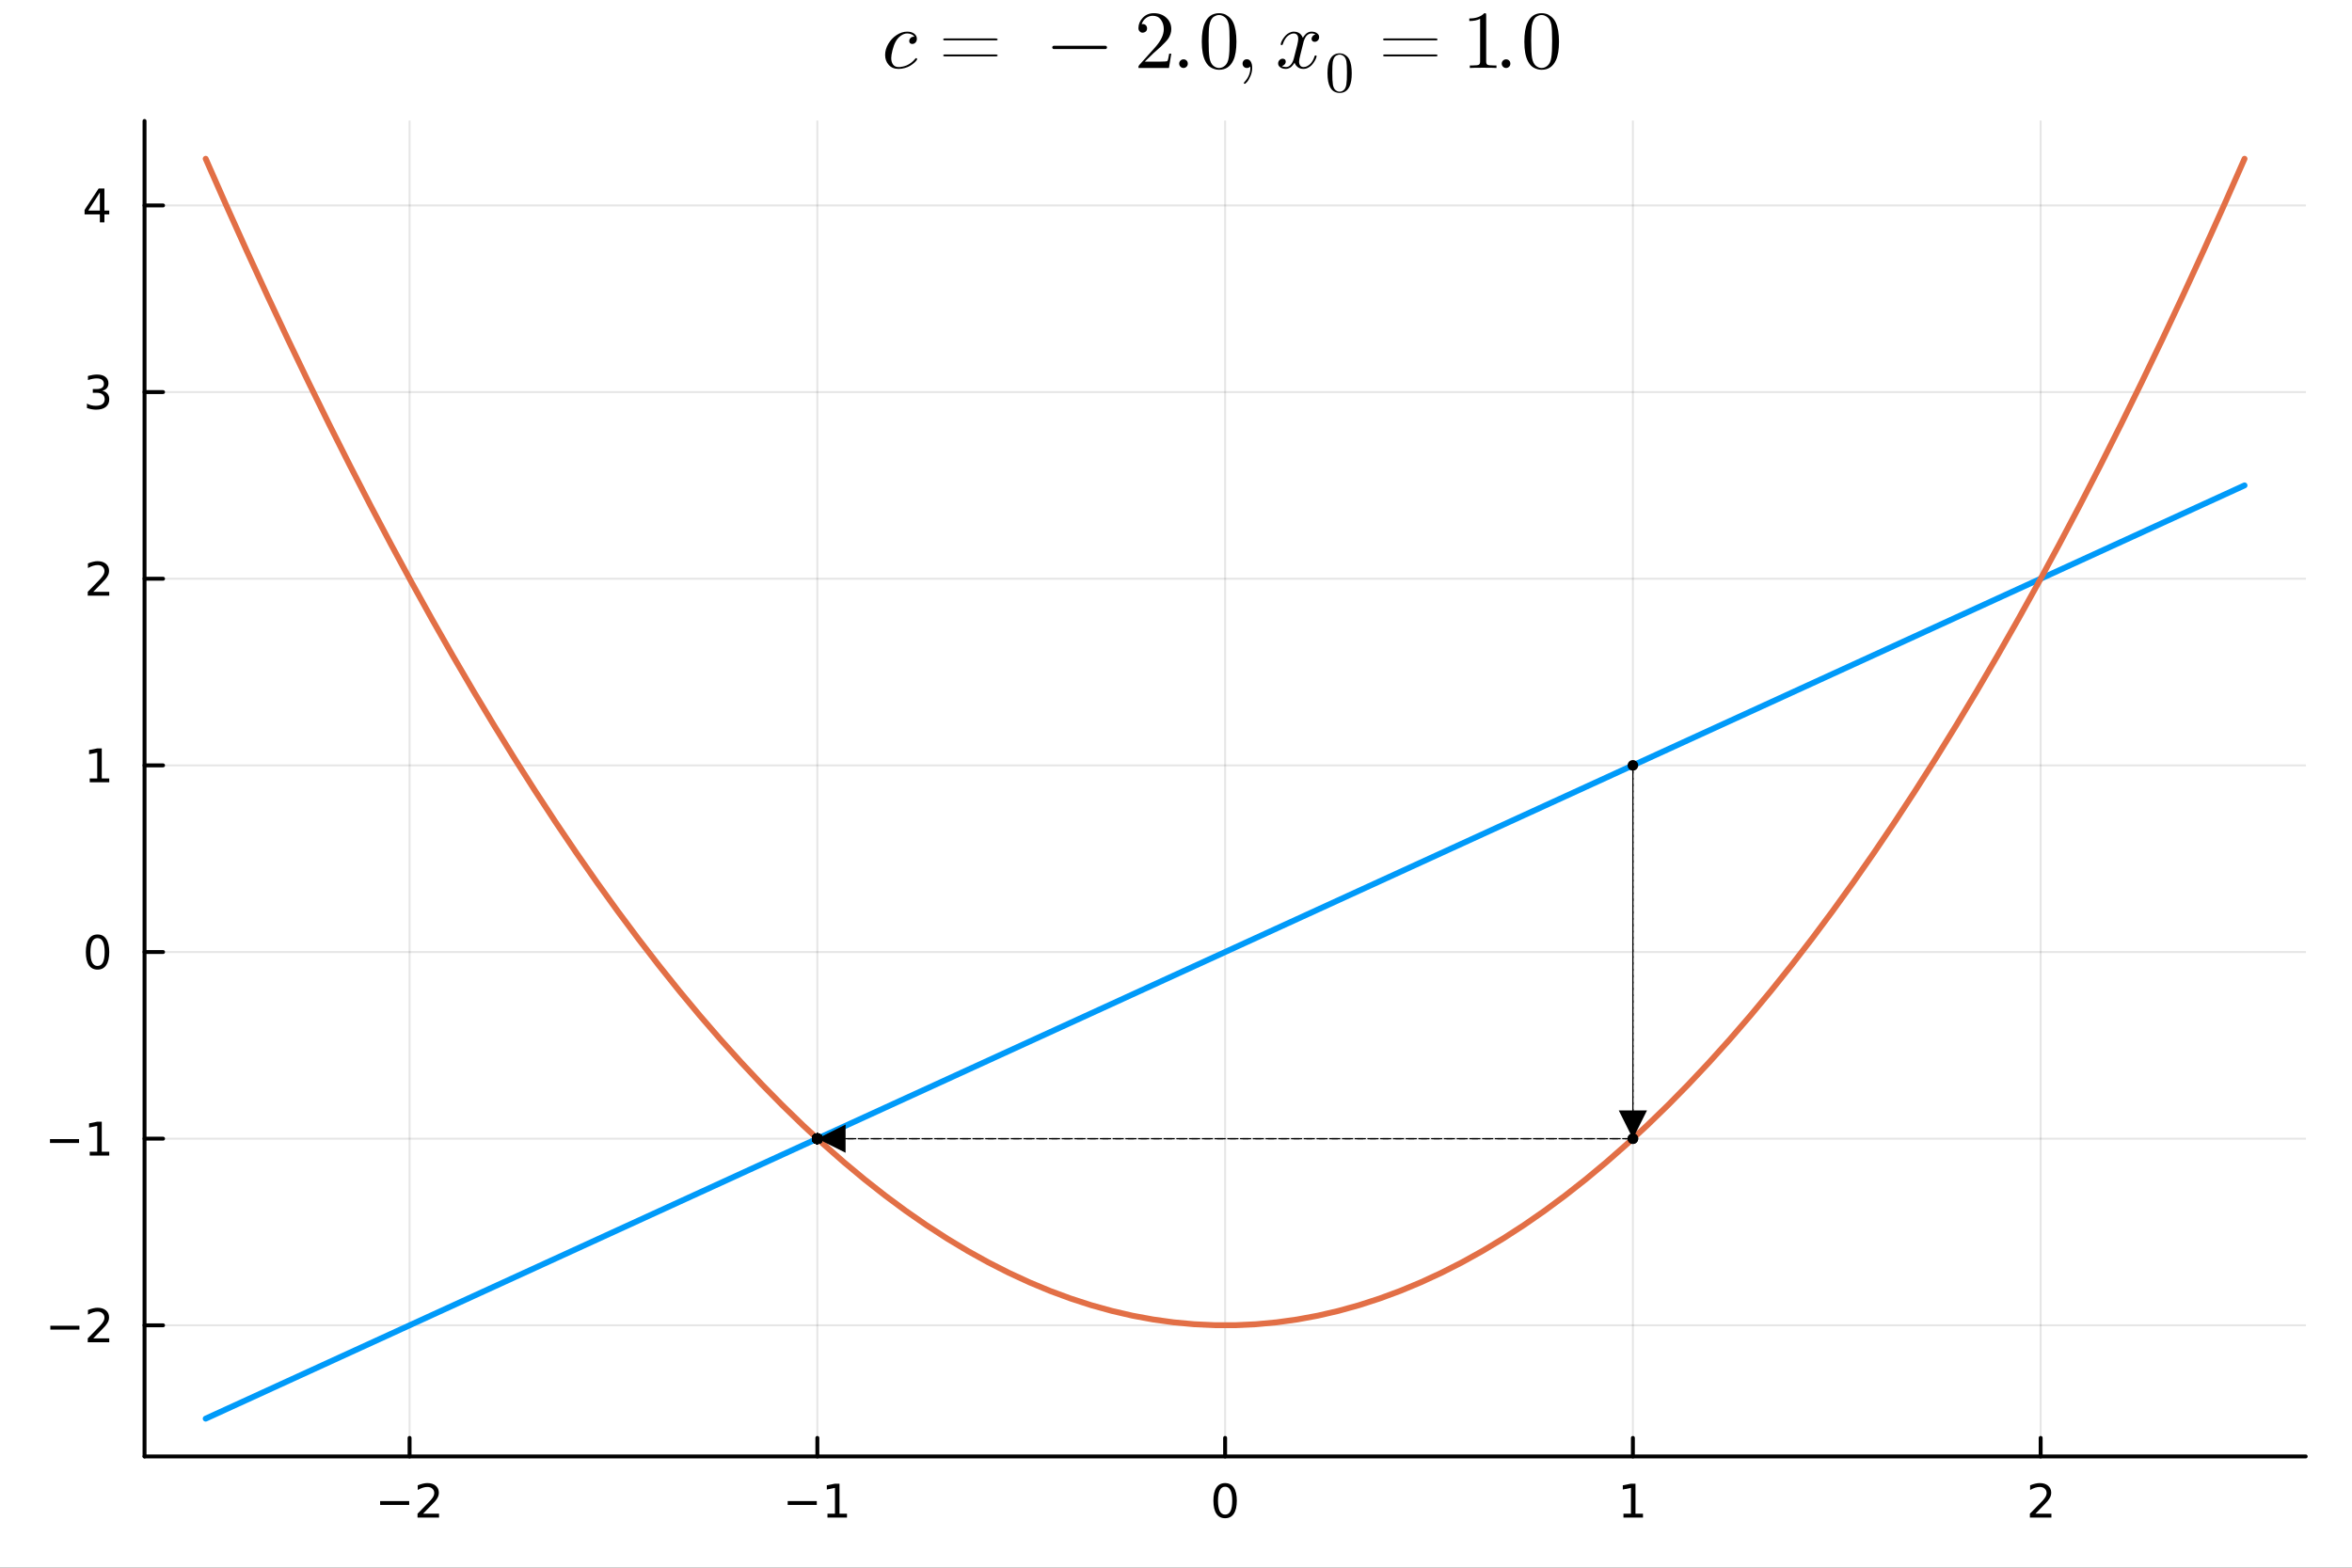 <?xml version="1.0" encoding="utf-8"?>
<svg xmlns="http://www.w3.org/2000/svg" xmlns:xlink="http://www.w3.org/1999/xlink" width="600" height="400" viewBox="0 0 2400 1600">
<rect x="0" y="0" width="2400" height="1600" fill="#333333" stroke="none"/>
<defs>
  <clipPath id="clip390">
    <rect x="0" y="0" width="2400" height="1600"/>
  </clipPath>
</defs>
<path clip-path="url(#clip390)" d="M0 1600 L2400 1600 L2400 0 L0 0  Z" fill="#ffffff" fill-rule="evenodd" fill-opacity="1"/>
<defs>
  <clipPath id="clip391">
    <rect x="480" y="0" width="1681" height="1600"/>
  </clipPath>
</defs>
<path clip-path="url(#clip390)" d="M147.478 1486.45 L2352.76 1486.45 L2352.76 123.472 L147.478 123.472  Z" fill="#ffffff" fill-rule="evenodd" fill-opacity="1"/>
<defs>
  <clipPath id="clip392">
    <rect x="147" y="123" width="2206" height="1364"/>
  </clipPath>
</defs>
<polyline clip-path="url(#clip392)" style="stroke:#000000; stroke-linecap:round; stroke-linejoin:round; stroke-width:2; stroke-opacity:0.1; fill:none" points="417.937,1486.45 417.937,123.472 "/>
<polyline clip-path="url(#clip392)" style="stroke:#000000; stroke-linecap:round; stroke-linejoin:round; stroke-width:2; stroke-opacity:0.1; fill:none" points="834.027,1486.45 834.027,123.472 "/>
<polyline clip-path="url(#clip392)" style="stroke:#000000; stroke-linecap:round; stroke-linejoin:round; stroke-width:2; stroke-opacity:0.1; fill:none" points="1250.12,1486.45 1250.12,123.472 "/>
<polyline clip-path="url(#clip392)" style="stroke:#000000; stroke-linecap:round; stroke-linejoin:round; stroke-width:2; stroke-opacity:0.1; fill:none" points="1666.21,1486.45 1666.21,123.472 "/>
<polyline clip-path="url(#clip392)" style="stroke:#000000; stroke-linecap:round; stroke-linejoin:round; stroke-width:2; stroke-opacity:0.1; fill:none" points="2082.3,1486.45 2082.3,123.472 "/>
<polyline clip-path="url(#clip390)" style="stroke:#000000; stroke-linecap:round; stroke-linejoin:round; stroke-width:4; stroke-opacity:1; fill:none" points="147.478,1486.45 2352.76,1486.45 "/>
<polyline clip-path="url(#clip390)" style="stroke:#000000; stroke-linecap:round; stroke-linejoin:round; stroke-width:4; stroke-opacity:1; fill:none" points="417.937,1486.45 417.937,1467.55 "/>
<polyline clip-path="url(#clip390)" style="stroke:#000000; stroke-linecap:round; stroke-linejoin:round; stroke-width:4; stroke-opacity:1; fill:none" points="834.027,1486.45 834.027,1467.55 "/>
<polyline clip-path="url(#clip390)" style="stroke:#000000; stroke-linecap:round; stroke-linejoin:round; stroke-width:4; stroke-opacity:1; fill:none" points="1250.12,1486.45 1250.12,1467.55 "/>
<polyline clip-path="url(#clip390)" style="stroke:#000000; stroke-linecap:round; stroke-linejoin:round; stroke-width:4; stroke-opacity:1; fill:none" points="1666.21,1486.45 1666.21,1467.55 "/>
<polyline clip-path="url(#clip390)" style="stroke:#000000; stroke-linecap:round; stroke-linejoin:round; stroke-width:4; stroke-opacity:1; fill:none" points="2082.3,1486.45 2082.3,1467.55 "/>
<path clip-path="url(#clip390)" d="M387.879 1532.02 L417.555 1532.02 L417.555 1535.95 L387.879 1535.95 L387.879 1532.02 Z" fill="#000000" fill-rule="nonzero" fill-opacity="1" /><path clip-path="url(#clip390)" d="M431.675 1544.91 L447.994 1544.91 L447.994 1548.85 L426.05 1548.85 L426.05 1544.91 Q428.712 1542.16 433.295 1537.53 Q437.902 1532.88 439.082 1531.53 Q441.328 1529.01 442.207 1527.27 Q443.11 1525.51 443.11 1523.82 Q443.11 1521.07 441.166 1519.33 Q439.244 1517.6 436.142 1517.6 Q433.943 1517.6 431.49 1518.36 Q429.059 1519.13 426.281 1520.68 L426.281 1515.95 Q429.105 1514.82 431.559 1514.24 Q434.013 1513.66 436.05 1513.66 Q441.42 1513.66 444.615 1516.35 Q447.809 1519.03 447.809 1523.52 Q447.809 1525.65 446.999 1527.57 Q446.212 1529.47 444.105 1532.07 Q443.527 1532.74 440.425 1535.95 Q437.323 1539.15 431.675 1544.91 Z" fill="#000000" fill-rule="nonzero" fill-opacity="1" /><path clip-path="url(#clip390)" d="M803.784 1532.02 L833.46 1532.02 L833.46 1535.95 L803.784 1535.95 L803.784 1532.02 Z" fill="#000000" fill-rule="nonzero" fill-opacity="1" /><path clip-path="url(#clip390)" d="M844.362 1544.91 L852.001 1544.91 L852.001 1518.55 L843.691 1520.21 L843.691 1515.95 L851.955 1514.29 L856.631 1514.29 L856.631 1544.91 L864.27 1544.91 L864.27 1548.85 L844.362 1548.85 L844.362 1544.91 Z" fill="#000000" fill-rule="nonzero" fill-opacity="1" /><path clip-path="url(#clip390)" d="M1250.12 1517.37 Q1246.51 1517.37 1244.68 1520.93 Q1242.87 1524.47 1242.87 1531.6 Q1242.87 1538.71 1244.68 1542.27 Q1246.51 1545.82 1250.12 1545.82 Q1253.75 1545.82 1255.56 1542.27 Q1257.39 1538.71 1257.39 1531.6 Q1257.39 1524.47 1255.56 1520.93 Q1253.75 1517.37 1250.12 1517.37 M1250.12 1513.66 Q1255.93 1513.66 1258.98 1518.27 Q1262.06 1522.85 1262.06 1531.6 Q1262.06 1540.33 1258.98 1544.94 Q1255.93 1549.52 1250.12 1549.52 Q1244.31 1549.52 1241.23 1544.94 Q1238.17 1540.33 1238.17 1531.6 Q1238.17 1522.85 1241.23 1518.27 Q1244.31 1513.66 1250.12 1513.66 Z" fill="#000000" fill-rule="nonzero" fill-opacity="1" /><path clip-path="url(#clip390)" d="M1656.59 1544.91 L1664.23 1544.91 L1664.23 1518.55 L1655.92 1520.21 L1655.92 1515.95 L1664.18 1514.29 L1668.86 1514.29 L1668.86 1544.91 L1676.5 1544.91 L1676.5 1548.85 L1656.59 1548.85 L1656.59 1544.91 Z" fill="#000000" fill-rule="nonzero" fill-opacity="1" /><path clip-path="url(#clip390)" d="M2076.95 1544.91 L2093.27 1544.91 L2093.27 1548.85 L2071.33 1548.85 L2071.33 1544.91 Q2073.99 1542.16 2078.57 1537.53 Q2083.18 1532.88 2084.36 1531.53 Q2086.6 1529.01 2087.48 1527.27 Q2088.39 1525.51 2088.39 1523.82 Q2088.39 1521.07 2086.44 1519.33 Q2084.52 1517.6 2081.42 1517.6 Q2079.22 1517.6 2076.76 1518.36 Q2074.33 1519.13 2071.56 1520.68 L2071.56 1515.95 Q2074.38 1514.82 2076.83 1514.24 Q2079.29 1513.66 2081.33 1513.66 Q2086.7 1513.66 2089.89 1516.35 Q2093.08 1519.03 2093.08 1523.52 Q2093.08 1525.65 2092.27 1527.57 Q2091.49 1529.47 2089.38 1532.07 Q2088.8 1532.74 2085.7 1535.95 Q2082.6 1539.15 2076.95 1544.91 Z" fill="#000000" fill-rule="nonzero" fill-opacity="1" /><polyline clip-path="url(#clip392)" style="stroke:#000000; stroke-linecap:round; stroke-linejoin:round; stroke-width:2; stroke-opacity:0.1; fill:none" points="147.478,1352.63 2352.76,1352.63 "/>
<polyline clip-path="url(#clip392)" style="stroke:#000000; stroke-linecap:round; stroke-linejoin:round; stroke-width:2; stroke-opacity:0.1; fill:none" points="147.478,1162.13 2352.76,1162.13 "/>
<polyline clip-path="url(#clip392)" style="stroke:#000000; stroke-linecap:round; stroke-linejoin:round; stroke-width:2; stroke-opacity:0.1; fill:none" points="147.478,971.641 2352.76,971.641 "/>
<polyline clip-path="url(#clip392)" style="stroke:#000000; stroke-linecap:round; stroke-linejoin:round; stroke-width:2; stroke-opacity:0.1; fill:none" points="147.478,781.148 2352.76,781.148 "/>
<polyline clip-path="url(#clip392)" style="stroke:#000000; stroke-linecap:round; stroke-linejoin:round; stroke-width:2; stroke-opacity:0.1; fill:none" points="147.478,590.656 2352.76,590.656 "/>
<polyline clip-path="url(#clip392)" style="stroke:#000000; stroke-linecap:round; stroke-linejoin:round; stroke-width:2; stroke-opacity:0.1; fill:none" points="147.478,400.163 2352.76,400.163 "/>
<polyline clip-path="url(#clip392)" style="stroke:#000000; stroke-linecap:round; stroke-linejoin:round; stroke-width:2; stroke-opacity:0.1; fill:none" points="147.478,209.67 2352.76,209.67 "/>
<polyline clip-path="url(#clip390)" style="stroke:#000000; stroke-linecap:round; stroke-linejoin:round; stroke-width:4; stroke-opacity:1; fill:none" points="147.478,1486.45 147.478,123.472 "/>
<polyline clip-path="url(#clip390)" style="stroke:#000000; stroke-linecap:round; stroke-linejoin:round; stroke-width:4; stroke-opacity:1; fill:none" points="147.478,1352.63 166.376,1352.63 "/>
<polyline clip-path="url(#clip390)" style="stroke:#000000; stroke-linecap:round; stroke-linejoin:round; stroke-width:4; stroke-opacity:1; fill:none" points="147.478,1162.13 166.376,1162.13 "/>
<polyline clip-path="url(#clip390)" style="stroke:#000000; stroke-linecap:round; stroke-linejoin:round; stroke-width:4; stroke-opacity:1; fill:none" points="147.478,971.641 166.376,971.641 "/>
<polyline clip-path="url(#clip390)" style="stroke:#000000; stroke-linecap:round; stroke-linejoin:round; stroke-width:4; stroke-opacity:1; fill:none" points="147.478,781.148 166.376,781.148 "/>
<polyline clip-path="url(#clip390)" style="stroke:#000000; stroke-linecap:round; stroke-linejoin:round; stroke-width:4; stroke-opacity:1; fill:none" points="147.478,590.656 166.376,590.656 "/>
<polyline clip-path="url(#clip390)" style="stroke:#000000; stroke-linecap:round; stroke-linejoin:round; stroke-width:4; stroke-opacity:1; fill:none" points="147.478,400.163 166.376,400.163 "/>
<polyline clip-path="url(#clip390)" style="stroke:#000000; stroke-linecap:round; stroke-linejoin:round; stroke-width:4; stroke-opacity:1; fill:none" points="147.478,209.67 166.376,209.67 "/>
<path clip-path="url(#clip390)" d="M51.362 1353.08 L81.038 1353.08 L81.038 1357.01 L51.362 1357.01 L51.362 1353.08 Z" fill="#000000" fill-rule="nonzero" fill-opacity="1" /><path clip-path="url(#clip390)" d="M95.159 1365.97 L111.478 1365.97 L111.478 1369.91 L89.534 1369.91 L89.534 1365.97 Q92.196 1363.22 96.779 1358.59 Q101.385 1353.93 102.566 1352.59 Q104.811 1350.07 105.691 1348.33 Q106.594 1346.57 106.594 1344.88 Q106.594 1342.13 104.649 1340.39 Q102.728 1338.66 99.626 1338.66 Q97.427 1338.66 94.973 1339.42 Q92.543 1340.18 89.765 1341.74 L89.765 1337.01 Q92.589 1335.88 95.043 1335.3 Q97.496 1334.72 99.534 1334.72 Q104.904 1334.72 108.098 1337.41 Q111.293 1340.09 111.293 1344.58 Q111.293 1346.71 110.483 1348.63 Q109.696 1350.53 107.589 1353.12 Q107.01 1353.8 103.909 1357.01 Q100.807 1360.21 95.159 1365.97 Z" fill="#000000" fill-rule="nonzero" fill-opacity="1" /><path clip-path="url(#clip390)" d="M50.992 1162.59 L80.668 1162.59 L80.668 1166.52 L50.992 1166.52 L50.992 1162.59 Z" fill="#000000" fill-rule="nonzero" fill-opacity="1" /><path clip-path="url(#clip390)" d="M91.571 1175.48 L99.21 1175.48 L99.21 1149.11 L90.899 1150.78 L90.899 1146.52 L99.163 1144.85 L103.839 1144.85 L103.839 1175.48 L111.478 1175.48 L111.478 1179.41 L91.571 1179.41 L91.571 1175.48 Z" fill="#000000" fill-rule="nonzero" fill-opacity="1" /><path clip-path="url(#clip390)" d="M99.534 957.44 Q95.922 957.44 94.094 961.005 Q92.288 964.546 92.288 971.676 Q92.288 978.782 94.094 982.347 Q95.922 985.889 99.534 985.889 Q103.168 985.889 104.973 982.347 Q106.802 978.782 106.802 971.676 Q106.802 964.546 104.973 961.005 Q103.168 957.44 99.534 957.44 M99.534 953.736 Q105.344 953.736 108.399 958.343 Q111.478 962.926 111.478 971.676 Q111.478 980.403 108.399 985.009 Q105.344 989.592 99.534 989.592 Q93.723 989.592 90.645 985.009 Q87.589 980.403 87.589 971.676 Q87.589 962.926 90.645 958.343 Q93.723 953.736 99.534 953.736 Z" fill="#000000" fill-rule="nonzero" fill-opacity="1" /><path clip-path="url(#clip390)" d="M91.571 794.493 L99.21 794.493 L99.21 768.128 L90.899 769.794 L90.899 765.535 L99.163 763.868 L103.839 763.868 L103.839 794.493 L111.478 794.493 L111.478 798.428 L91.571 798.428 L91.571 794.493 Z" fill="#000000" fill-rule="nonzero" fill-opacity="1" /><path clip-path="url(#clip390)" d="M95.159 604 L111.478 604 L111.478 607.936 L89.534 607.936 L89.534 604 Q92.196 601.246 96.779 596.616 Q101.385 591.964 102.566 590.621 Q104.811 588.098 105.691 586.362 Q106.594 584.602 106.594 582.913 Q106.594 580.158 104.649 578.422 Q102.728 576.686 99.626 576.686 Q97.427 576.686 94.973 577.45 Q92.543 578.214 89.765 579.764 L89.765 575.042 Q92.589 573.908 95.043 573.329 Q97.496 572.751 99.534 572.751 Q104.904 572.751 108.098 575.436 Q111.293 578.121 111.293 582.612 Q111.293 584.741 110.483 586.663 Q109.696 588.561 107.589 591.153 Q107.01 591.825 103.909 595.042 Q100.807 598.237 95.159 604 Z" fill="#000000" fill-rule="nonzero" fill-opacity="1" /><path clip-path="url(#clip390)" d="M104.348 398.809 Q107.705 399.526 109.58 401.795 Q111.478 404.063 111.478 407.397 Q111.478 412.512 107.959 415.313 Q104.441 418.114 97.96 418.114 Q95.784 418.114 93.469 417.674 Q91.177 417.258 88.723 416.401 L88.723 411.887 Q90.668 413.022 92.983 413.6 Q95.297 414.179 97.821 414.179 Q102.219 414.179 104.51 412.443 Q106.825 410.707 106.825 407.397 Q106.825 404.341 104.672 402.628 Q102.543 400.892 98.723 400.892 L94.696 400.892 L94.696 397.049 L98.909 397.049 Q102.358 397.049 104.186 395.684 Q106.015 394.295 106.015 391.702 Q106.015 389.04 104.117 387.628 Q102.242 386.193 98.723 386.193 Q96.802 386.193 94.603 386.61 Q92.404 387.026 89.765 387.906 L89.765 383.739 Q92.427 382.999 94.742 382.628 Q97.08 382.258 99.14 382.258 Q104.464 382.258 107.566 384.688 Q110.668 387.096 110.668 391.216 Q110.668 394.087 109.024 396.077 Q107.381 398.045 104.348 398.809 Z" fill="#000000" fill-rule="nonzero" fill-opacity="1" /><path clip-path="url(#clip390)" d="M101.895 196.464 L90.089 214.913 L101.895 214.913 L101.895 196.464 M100.668 192.39 L106.547 192.39 L106.547 214.913 L111.478 214.913 L111.478 218.802 L106.547 218.802 L106.547 226.95 L101.895 226.95 L101.895 218.802 L86.293 218.802 L86.293 214.288 L100.668 192.39 Z" fill="#000000" fill-rule="nonzero" fill-opacity="1" /><path clip-path="url(#clip390)" d="M935.537 59.668 Q935.865 60.037 935.865 60.406 Q935.865 60.774 935.045 61.84 Q934.266 62.906 932.586 64.341 Q930.905 65.775 928.733 67.128 Q926.56 68.48 923.363 69.382 Q920.166 70.325 916.805 70.325 Q910.533 70.325 906.844 66.185 Q903.196 62.045 903.196 56.102 Q903.196 50.322 906.435 44.789 Q909.673 39.214 914.919 35.771 Q920.166 32.287 925.7 32.287 Q930.085 32.287 932.832 34.336 Q935.578 36.386 935.578 39.501 Q935.578 41.919 934.184 43.395 Q932.791 44.871 930.905 44.871 Q929.593 44.871 928.692 44.133 Q927.79 43.354 927.79 41.919 Q927.79 40.075 929.307 38.64 Q929.88 38.066 930.536 37.82 Q931.233 37.533 931.643 37.533 Q932.053 37.492 932.996 37.492 Q932.135 35.894 930.085 35.033 Q928.077 34.131 925.781 34.131 Q922.379 34.131 919.141 36.509 Q915.903 38.845 913.936 42.534 Q911.968 46.141 910.697 51.265 Q909.427 56.348 909.427 59.299 Q909.427 63.357 911.312 65.898 Q913.198 68.439 916.969 68.439 Q917.707 68.439 918.485 68.398 Q919.305 68.357 921.355 67.906 Q923.445 67.456 925.29 66.677 Q927.134 65.898 929.471 64.218 Q931.848 62.496 933.733 60.16 Q934.389 59.299 934.84 59.299 Q935.209 59.299 935.537 59.668 Z" fill="#000000" fill-rule="nonzero" fill-opacity="1" /><path clip-path="url(#clip390)" d="M962.455 56.635 Q962.537 55.61 964.136 55.61 L1015.58 55.61 Q1018 55.61 1018.04 56.553 Q1018.04 57.577 1015.74 57.536 L964.709 57.536 Q962.455 57.577 962.455 56.635 M962.455 40.239 Q962.455 39.214 964.218 39.255 L1015.5 39.255 Q1018 39.255 1018.04 40.239 Q1018.04 41.181 1015.9 41.181 L964.136 41.181 Q962.455 41.181 962.455 40.239 Z" fill="#000000" fill-rule="nonzero" fill-opacity="1" /><path clip-path="url(#clip390)" d="M1129.12 47.207 Q1129.61 47.699 1129.61 48.396 Q1129.61 49.093 1129.12 49.584 Q1128.63 50.076 1127.93 50.076 L1075.39 50.076 Q1074.69 50.076 1074.2 49.584 Q1073.71 49.093 1073.71 48.396 Q1073.71 47.699 1074.2 47.207 Q1074.69 46.715 1075.39 46.715 L1127.93 46.715 Q1128.63 46.715 1129.12 47.207 Z" fill="#000000" fill-rule="nonzero" fill-opacity="1" /><path clip-path="url(#clip390)" d="M1161.67 69.382 Q1161.67 67.866 1161.79 67.415 Q1161.95 66.964 1162.61 66.267 L1178.72 48.314 Q1187.53 38.394 1187.53 29.745 Q1187.53 24.13 1184.58 20.113 Q1181.67 16.096 1176.3 16.096 Q1172.61 16.096 1169.49 18.351 Q1166.38 20.605 1164.94 24.622 Q1165.19 24.54 1166.05 24.54 Q1168.14 24.54 1169.29 25.852 Q1170.48 27.163 1170.48 28.926 Q1170.48 31.18 1169 32.287 Q1167.57 33.353 1166.13 33.353 Q1165.56 33.353 1164.78 33.23 Q1164.04 33.107 1162.85 31.959 Q1161.67 30.77 1161.67 28.68 Q1161.67 22.818 1166.09 18.146 Q1170.56 13.473 1177.36 13.473 Q1185.07 13.473 1190.11 18.064 Q1195.19 22.613 1195.19 29.745 Q1195.19 32.246 1194.42 34.541 Q1193.68 36.796 1192.65 38.558 Q1191.67 40.321 1188.96 43.149 Q1186.26 45.977 1184.09 47.986 Q1181.91 49.994 1177.04 54.257 L1168.14 62.906 L1183.27 62.906 Q1190.64 62.906 1191.22 62.25 Q1192.04 61.061 1193.06 54.79 L1195.19 54.79 L1192.82 69.382 L1161.67 69.382 Z" fill="#000000" fill-rule="nonzero" fill-opacity="1" /><path clip-path="url(#clip390)" d="M1204.51 68.029 Q1203.24 66.677 1203.24 64.914 Q1203.24 63.152 1204.51 61.881 Q1205.78 60.569 1207.7 60.569 Q1209.55 60.569 1210.78 61.799 Q1212.05 62.988 1212.05 64.955 Q1212.05 66.882 1210.7 68.153 Q1209.38 69.382 1207.7 69.382 Q1205.78 69.382 1204.51 68.029 Z" fill="#000000" fill-rule="nonzero" fill-opacity="1" /><path clip-path="url(#clip390)" d="M1226.33 42.534 Q1226.33 30.196 1229.45 23.474 Q1233.79 13.473 1244.04 13.473 Q1246.21 13.473 1248.47 14.088 Q1250.76 14.662 1253.63 16.916 Q1256.54 19.17 1258.31 22.859 Q1261.67 29.991 1261.67 42.534 Q1261.67 54.79 1258.55 61.471 Q1254 71.227 1243.96 71.227 Q1240.19 71.227 1236.34 69.3 Q1232.52 67.374 1230.11 62.742 Q1226.33 55.815 1226.33 42.534 M1233.3 41.509 Q1233.3 54.175 1234.2 59.217 Q1235.23 64.668 1238.02 67.046 Q1240.85 69.382 1243.96 69.382 Q1247.32 69.382 1250.11 66.882 Q1252.94 64.341 1253.8 58.889 Q1254.74 53.519 1254.7 41.509 Q1254.7 29.828 1253.88 25.155 Q1252.77 19.703 1249.82 17.531 Q1246.91 15.317 1243.96 15.317 Q1242.85 15.317 1241.66 15.645 Q1240.52 15.973 1238.84 16.916 Q1237.16 17.859 1235.84 20.195 Q1234.57 22.531 1233.96 26.056 Q1233.3 30.606 1233.3 41.509 Z" fill="#000000" fill-rule="nonzero" fill-opacity="1" /><path clip-path="url(#clip390)" d="M1269.09 68.029 Q1267.91 66.677 1267.91 64.914 Q1267.91 63.152 1269.05 61.84 Q1270.24 60.487 1272.37 60.487 Q1274.87 60.487 1276.31 62.906 Q1277.74 65.283 1277.74 69.3 Q1277.74 73.645 1275.98 77.662 Q1274.22 81.72 1272.5 83.646 Q1270.77 85.573 1270.08 85.573 Q1269.26 85.573 1269.26 84.671 Q1269.26 84.343 1269.83 83.728 Q1275.86 77.252 1275.9 69.3 Q1275.9 68.029 1275.73 68.029 L1275.53 68.194 Q1274.09 69.382 1272.37 69.382 Q1270.28 69.382 1269.09 68.029 Z" fill="#000000" fill-rule="nonzero" fill-opacity="1" /><path clip-path="url(#clip390)" d="M1346.04 37.82 Q1346.04 40.116 1344.61 41.428 Q1343.17 42.698 1341.53 42.698 Q1339.97 42.698 1339.15 41.796 Q1338.33 40.895 1338.33 39.747 Q1338.33 38.189 1339.48 36.837 Q1340.63 35.484 1342.35 35.197 Q1340.67 34.131 1338.17 34.131 Q1336.53 34.131 1335.1 34.992 Q1333.7 35.853 1332.84 36.96 Q1332.02 38.066 1331.28 39.665 Q1330.59 41.222 1330.3 42.165 Q1330.06 43.067 1329.85 44.051 L1326.98 55.528 Q1325.59 60.979 1325.59 62.906 Q1325.59 65.283 1326.74 66.882 Q1327.88 68.439 1330.18 68.439 Q1331.08 68.439 1332.1 68.194 Q1333.13 67.906 1334.44 67.169 Q1335.79 66.39 1336.98 65.242 Q1338.21 64.054 1339.4 62.045 Q1340.59 60.037 1341.37 57.454 Q1341.61 56.553 1342.43 56.553 Q1343.46 56.553 1343.46 57.372 Q1343.46 58.069 1342.88 59.545 Q1342.35 60.979 1341.16 62.865 Q1340.02 64.709 1338.5 66.39 Q1336.98 68.029 1334.73 69.177 Q1332.47 70.325 1330.01 70.325 Q1326.49 70.325 1324.15 68.439 Q1321.82 66.554 1320.96 63.931 Q1320.75 64.299 1320.46 64.791 Q1320.18 65.283 1319.32 66.39 Q1318.5 67.456 1317.55 68.275 Q1316.61 69.054 1315.14 69.669 Q1313.7 70.325 1312.14 70.325 Q1310.18 70.325 1308.41 69.751 Q1306.69 69.177 1305.46 67.866 Q1304.23 66.554 1304.23 64.75 Q1304.23 62.742 1305.58 61.348 Q1306.98 59.914 1308.86 59.914 Q1310.05 59.914 1311 60.611 Q1311.98 61.307 1311.98 62.824 Q1311.98 64.504 1310.83 65.775 Q1309.68 67.046 1308.04 67.374 Q1309.72 68.439 1312.22 68.439 Q1314.93 68.439 1317.06 66.062 Q1319.19 63.685 1320.22 59.709 Q1322.76 50.158 1323.74 45.895 Q1324.73 41.591 1324.73 39.747 Q1324.73 38.025 1324.28 36.837 Q1323.82 35.648 1323.05 35.115 Q1322.31 34.541 1321.61 34.336 Q1320.96 34.131 1320.22 34.131 Q1318.99 34.131 1317.59 34.623 Q1316.24 35.115 1314.6 36.263 Q1313 37.37 1311.49 39.665 Q1309.97 41.96 1308.95 45.117 Q1308.74 46.059 1307.84 46.059 Q1306.86 46.018 1306.86 45.199 Q1306.86 44.502 1307.39 43.067 Q1307.96 41.591 1309.11 39.747 Q1310.3 37.902 1311.81 36.263 Q1313.37 34.582 1315.63 33.435 Q1317.92 32.287 1320.38 32.287 Q1321.49 32.287 1322.55 32.533 Q1323.66 32.738 1324.97 33.353 Q1326.33 33.967 1327.51 35.32 Q1328.7 36.673 1329.44 38.64 Q1329.93 37.697 1330.59 36.796 Q1331.28 35.894 1332.35 34.787 Q1333.46 33.639 1334.97 32.984 Q1336.53 32.287 1338.25 32.287 Q1339.93 32.287 1341.57 32.738 Q1343.21 33.148 1344.61 34.5 Q1346.04 35.812 1346.04 37.82 Z" fill="#000000" fill-rule="nonzero" fill-opacity="1" /><path clip-path="url(#clip390)" d="M1354.6 74.784 Q1354.6 66.147 1356.78 61.442 Q1359.82 54.441 1366.99 54.441 Q1368.51 54.441 1370.09 54.871 Q1371.7 55.273 1373.71 56.851 Q1375.74 58.429 1376.98 61.011 Q1379.33 66.004 1379.33 74.784 Q1379.33 83.363 1377.15 88.04 Q1373.97 94.868 1366.94 94.868 Q1364.3 94.868 1361.6 93.52 Q1358.93 92.171 1357.24 88.929 Q1354.6 84.08 1354.6 74.784 M1359.48 74.066 Q1359.48 82.932 1360.11 86.461 Q1360.82 90.278 1362.78 91.942 Q1364.76 93.577 1366.94 93.577 Q1369.29 93.577 1371.24 91.827 Q1373.22 90.048 1373.82 86.232 Q1374.48 82.473 1374.45 74.066 Q1374.45 65.889 1373.88 62.618 Q1373.1 58.802 1371.04 57.281 Q1369 55.732 1366.94 55.732 Q1366.16 55.732 1365.33 55.961 Q1364.53 56.191 1363.35 56.851 Q1362.17 57.511 1361.25 59.146 Q1360.37 60.782 1359.93 63.249 Q1359.48 66.434 1359.48 74.066 Z" fill="#000000" fill-rule="nonzero" fill-opacity="1" /><path clip-path="url(#clip390)" d="M1411.34 56.635 Q1411.42 55.61 1413.02 55.61 L1464.46 55.61 Q1466.88 55.61 1466.92 56.553 Q1466.92 57.577 1464.62 57.536 L1413.59 57.536 Q1411.34 57.577 1411.34 56.635 M1411.34 40.239 Q1411.34 39.214 1413.1 39.255 L1464.38 39.255 Q1466.88 39.255 1466.92 40.239 Q1466.92 41.181 1464.79 41.181 L1413.02 41.181 Q1411.34 41.181 1411.34 40.239 Z" fill="#000000" fill-rule="nonzero" fill-opacity="1" /><path clip-path="url(#clip390)" d="M1499.3 21.466 L1499.3 18.842 Q1509.38 18.842 1514.59 13.473 Q1516.02 13.473 1516.27 13.801 Q1516.51 14.129 1516.51 15.645 L1516.51 62.742 Q1516.51 65.242 1517.74 66.021 Q1518.97 66.8 1524.34 66.8 L1527.01 66.8 L1527.01 69.382 Q1524.06 69.136 1513.4 69.136 Q1502.74 69.136 1499.83 69.382 L1499.83 66.8 L1502.49 66.8 Q1507.78 66.8 1509.05 66.062 Q1510.32 65.283 1510.32 62.742 L1510.32 19.252 Q1505.94 21.466 1499.3 21.466 Z" fill="#000000" fill-rule="nonzero" fill-opacity="1" /><path clip-path="url(#clip390)" d="M1533.64 68.029 Q1532.37 66.677 1532.37 64.914 Q1532.37 63.152 1533.64 61.881 Q1534.91 60.569 1536.84 60.569 Q1538.68 60.569 1539.91 61.799 Q1541.18 62.988 1541.18 64.955 Q1541.18 66.882 1539.83 68.153 Q1538.52 69.382 1536.84 69.382 Q1534.91 69.382 1533.64 68.029 Z" fill="#000000" fill-rule="nonzero" fill-opacity="1" /><path clip-path="url(#clip390)" d="M1555.47 42.534 Q1555.47 30.196 1558.58 23.474 Q1562.93 13.473 1573.17 13.473 Q1575.35 13.473 1577.6 14.088 Q1579.9 14.662 1582.77 16.916 Q1585.68 19.17 1587.44 22.859 Q1590.8 29.991 1590.8 42.534 Q1590.8 54.79 1587.68 61.471 Q1583.13 71.227 1573.09 71.227 Q1569.32 71.227 1565.47 69.3 Q1561.66 67.374 1559.24 62.742 Q1555.47 55.815 1555.47 42.534 M1562.44 41.509 Q1562.44 54.175 1563.34 59.217 Q1564.36 64.668 1567.15 67.046 Q1569.98 69.382 1573.09 69.382 Q1576.45 69.382 1579.24 66.882 Q1582.07 64.341 1582.93 58.889 Q1583.87 53.519 1583.83 41.509 Q1583.83 29.828 1583.01 25.155 Q1581.91 19.703 1578.95 17.531 Q1576.04 15.317 1573.09 15.317 Q1571.99 15.317 1570.8 15.645 Q1569.65 15.973 1567.97 16.916 Q1566.29 17.859 1564.98 20.195 Q1563.71 22.531 1563.09 26.056 Q1562.44 30.606 1562.44 41.509 Z" fill="#000000" fill-rule="nonzero" fill-opacity="1" /><polyline clip-path="url(#clip392)" style="stroke:#009af9; stroke-linecap:round; stroke-linejoin:round; stroke-width:6; stroke-opacity:1; fill:none" points="209.891,1447.87 230.906,1438.25 251.921,1428.63 272.935,1419.01 293.95,1409.39 314.965,1399.77 335.979,1390.15 356.994,1380.53 378.009,1370.91 399.023,1361.29 420.038,1351.66 441.053,1342.04 462.067,1332.42 483.082,1322.8 504.097,1313.18 525.111,1303.56 546.126,1293.94 567.141,1284.32 588.155,1274.7 609.17,1265.08 630.185,1255.46 651.199,1245.84 672.214,1236.21 693.229,1226.59 714.243,1216.97 735.258,1207.35 756.272,1197.73 777.287,1188.11 798.302,1178.49 819.316,1168.87 840.331,1159.25 861.346,1149.63 882.36,1140.01 903.375,1130.39 924.39,1120.76 945.404,1111.14 966.419,1101.52 987.434,1091.9 1008.45,1082.28 1029.46,1072.66 1050.48,1063.04 1071.49,1053.42 1092.51,1043.8 1113.52,1034.18 1134.54,1024.56 1155.55,1014.93 1176.57,1005.31 1197.58,995.693 1218.59,986.072 1239.61,976.452 1260.62,966.831 1281.64,957.21 1302.65,947.589 1323.67,937.968 1344.68,928.347 1365.7,918.727 1386.71,909.106 1407.73,899.485 1428.74,889.864 1449.76,880.243 1470.77,870.622 1491.79,861.001 1512.8,851.381 1533.81,841.76 1554.83,832.139 1575.84,822.518 1596.86,812.897 1617.87,803.276 1638.89,793.656 1659.9,784.035 1680.92,774.414 1701.93,764.793 1722.95,755.172 1743.96,745.551 1764.98,735.93 1785.99,726.31 1807.01,716.689 1828.02,707.068 1849.03,697.447 1870.05,687.826 1891.06,678.205 1912.08,668.584 1933.09,658.964 1954.11,649.343 1975.12,639.722 1996.14,630.101 2017.15,620.48 2038.17,610.859 2059.18,601.239 2080.2,591.618 2101.21,581.997 2122.23,572.376 2143.24,562.755 2164.25,553.134 2185.27,543.513 2206.28,533.893 2227.3,524.272 2248.31,514.651 2269.33,505.03 2290.34,495.409 "/>
<polyline clip-path="url(#clip392)" style="stroke:#e26f46; stroke-linecap:round; stroke-linejoin:round; stroke-width:6; stroke-opacity:1; fill:none" points="209.891,162.047 230.906,209.665 251.921,256.312 272.935,301.987 293.95,346.689 314.965,390.421 335.979,433.18 356.994,474.967 378.009,515.783 399.023,555.627 420.038,594.499 441.053,632.399 462.067,669.328 483.082,705.285 504.097,740.27 525.111,774.283 546.126,807.324 567.141,839.393 588.155,870.491 609.17,900.617 630.185,929.771 651.199,957.953 672.214,985.164 693.229,1011.4 714.243,1036.67 735.258,1060.96 756.272,1084.29 777.287,1106.64 798.302,1128.02 819.316,1148.43 840.331,1167.86 861.346,1186.33 882.36,1203.82 903.375,1220.34 924.39,1235.89 945.404,1250.47 966.419,1264.07 987.434,1276.7 1008.45,1288.37 1029.46,1299.06 1050.48,1308.77 1071.49,1317.52 1092.51,1325.29 1113.52,1332.1 1134.54,1337.93 1155.55,1342.79 1176.57,1346.67 1197.58,1349.59 1218.59,1351.53 1239.61,1352.51 1260.62,1352.51 1281.64,1351.53 1302.65,1349.59 1323.67,1346.67 1344.68,1342.79 1365.7,1337.93 1386.71,1332.1 1407.73,1325.29 1428.74,1317.52 1449.76,1308.77 1470.77,1299.06 1491.79,1288.37 1512.8,1276.7 1533.81,1264.07 1554.83,1250.47 1575.84,1235.89 1596.86,1220.34 1617.87,1203.82 1638.89,1186.33 1659.9,1167.86 1680.92,1148.43 1701.93,1128.02 1722.95,1106.64 1743.96,1084.29 1764.98,1060.96 1785.99,1036.67 1807.01,1011.4 1828.02,985.164 1849.03,957.953 1870.05,929.771 1891.06,900.617 1912.08,870.491 1933.09,839.393 1954.11,807.324 1975.12,774.283 1996.14,740.27 2017.15,705.285 2038.17,669.328 2059.18,632.399 2080.2,594.499 2101.21,555.627 2122.23,515.783 2143.24,474.967 2164.25,433.18 2185.27,390.421 2206.28,346.689 2227.3,301.987 2248.31,256.312 2269.33,209.665 2290.34,162.047 "/>
<polyline clip-path="url(#clip392)" style="stroke:#000000; stroke-linecap:round; stroke-linejoin:round; stroke-width:1.2; stroke-opacity:1; fill:none" stroke-dasharray="8, 5" points="1666.21,781.148 1666.21,1162.13 "/>
<path clip-path="url(#clip392)" d="M1666.21 1133.33 L1680.61 1133.33 L1666.21 1162.13 L1651.81 1133.33  Z" fill="#000000" fill-rule="evenodd" fill-opacity="1"/>
<polyline clip-path="url(#clip392)" style="stroke:#000000; stroke-linecap:round; stroke-linejoin:round; stroke-width:1.2; stroke-opacity:1; fill:none" stroke-dasharray="8, 5" points="1666.21,1133.33 1666.21,781.148 "/>
<circle clip-path="url(#clip392)" cx="1666.21" cy="781.148" r="5.4" fill="#000000" fill-rule="evenodd" fill-opacity="1" stroke="none"/>
<circle clip-path="url(#clip392)" cx="1666.21" cy="1162.13" r="5.4" fill="#000000" fill-rule="evenodd" fill-opacity="1" stroke="none"/>
<polyline clip-path="url(#clip392)" style="stroke:#000000; stroke-linecap:round; stroke-linejoin:round; stroke-width:1.2; stroke-opacity:1; fill:none" stroke-dasharray="8, 5" points="1666.21,1162.13 834.027,1162.13 "/>
<path clip-path="url(#clip392)" d="M862.827 1162.13 L862.827 1176.53 L834.027 1162.13 L862.827 1147.73  Z" fill="#000000" fill-rule="evenodd" fill-opacity="1"/>
<polyline clip-path="url(#clip392)" style="stroke:#000000; stroke-linecap:round; stroke-linejoin:round; stroke-width:1.2; stroke-opacity:1; fill:none" stroke-dasharray="8, 5" points="862.827,1162.13 1666.21,1162.13 "/>
<circle clip-path="url(#clip392)" cx="1666.21" cy="1162.13" r="5.4" fill="#000000" fill-rule="evenodd" fill-opacity="1" stroke="none"/>
<circle clip-path="url(#clip392)" cx="834.027" cy="1162.13" r="5.4" fill="#000000" fill-rule="evenodd" fill-opacity="1" stroke="none"/>
<polyline clip-path="url(#clip392)" style="stroke:#000000; stroke-linecap:round; stroke-linejoin:round; stroke-width:1.2; stroke-opacity:1; fill:none" stroke-dasharray="8, 5" points="834.027,1162.13 834.027,1162.13 "/>
<path clip-path="url(#clip392)" d=" Z" fill="#000000" fill-rule="evenodd" fill-opacity="1"/>
<polyline clip-path="url(#clip392)" style="stroke:#000000; stroke-linecap:round; stroke-linejoin:round; stroke-width:1.2; stroke-opacity:1; fill:none" stroke-dasharray="8, 5" points="-nan,-nan -nan,-nan "/>
<circle clip-path="url(#clip392)" cx="834.027" cy="1162.13" r="5.4" fill="#000000" fill-rule="evenodd" fill-opacity="1" stroke="none"/>
<circle clip-path="url(#clip392)" cx="834.027" cy="1162.13" r="5.4" fill="#000000" fill-rule="evenodd" fill-opacity="1" stroke="none"/>
<polyline clip-path="url(#clip392)" style="stroke:#000000; stroke-linecap:round; stroke-linejoin:round; stroke-width:1.2; stroke-opacity:1; fill:none" stroke-dasharray="8, 5" points="834.027,1162.13 834.027,1162.13 "/>
<path clip-path="url(#clip392)" d=" Z" fill="#000000" fill-rule="evenodd" fill-opacity="1"/>
<polyline clip-path="url(#clip392)" style="stroke:#000000; stroke-linecap:round; stroke-linejoin:round; stroke-width:1.2; stroke-opacity:1; fill:none" stroke-dasharray="8, 5" points="-nan,-nan -nan,-nan "/>
<circle clip-path="url(#clip392)" cx="834.027" cy="1162.13" r="5.4" fill="#000000" fill-rule="evenodd" fill-opacity="1" stroke="none"/>
<circle clip-path="url(#clip392)" cx="834.027" cy="1162.13" r="5.4" fill="#000000" fill-rule="evenodd" fill-opacity="1" stroke="none"/>
<polyline clip-path="url(#clip392)" style="stroke:#000000; stroke-linecap:round; stroke-linejoin:round; stroke-width:1.2; stroke-opacity:1; fill:none" stroke-dasharray="8, 5" points="834.027,1162.13 834.027,1162.13 "/>
<path clip-path="url(#clip392)" d=" Z" fill="#000000" fill-rule="evenodd" fill-opacity="1"/>
<polyline clip-path="url(#clip392)" style="stroke:#000000; stroke-linecap:round; stroke-linejoin:round; stroke-width:1.2; stroke-opacity:1; fill:none" stroke-dasharray="8, 5" points="-nan,-nan -nan,-nan "/>
<circle clip-path="url(#clip392)" cx="834.027" cy="1162.13" r="5.4" fill="#000000" fill-rule="evenodd" fill-opacity="1" stroke="none"/>
<circle clip-path="url(#clip392)" cx="834.027" cy="1162.13" r="5.4" fill="#000000" fill-rule="evenodd" fill-opacity="1" stroke="none"/>
<polyline clip-path="url(#clip392)" style="stroke:#000000; stroke-linecap:round; stroke-linejoin:round; stroke-width:1.2; stroke-opacity:1; fill:none" stroke-dasharray="8, 5" points="834.027,1162.13 834.027,1162.13 "/>
<path clip-path="url(#clip392)" d=" Z" fill="#000000" fill-rule="evenodd" fill-opacity="1"/>
<polyline clip-path="url(#clip392)" style="stroke:#000000; stroke-linecap:round; stroke-linejoin:round; stroke-width:1.2; stroke-opacity:1; fill:none" stroke-dasharray="8, 5" points="-nan,-nan -nan,-nan "/>
<circle clip-path="url(#clip392)" cx="834.027" cy="1162.13" r="5.4" fill="#000000" fill-rule="evenodd" fill-opacity="1" stroke="none"/>
<circle clip-path="url(#clip392)" cx="834.027" cy="1162.13" r="5.4" fill="#000000" fill-rule="evenodd" fill-opacity="1" stroke="none"/>
<polyline clip-path="url(#clip392)" style="stroke:#000000; stroke-linecap:round; stroke-linejoin:round; stroke-width:1.2; stroke-opacity:1; fill:none" stroke-dasharray="8, 5" points="834.027,1162.13 834.027,1162.13 "/>
<path clip-path="url(#clip392)" d=" Z" fill="#000000" fill-rule="evenodd" fill-opacity="1"/>
<polyline clip-path="url(#clip392)" style="stroke:#000000; stroke-linecap:round; stroke-linejoin:round; stroke-width:1.2; stroke-opacity:1; fill:none" stroke-dasharray="8, 5" points="-nan,-nan -nan,-nan "/>
<circle clip-path="url(#clip392)" cx="834.027" cy="1162.13" r="5.4" fill="#000000" fill-rule="evenodd" fill-opacity="1" stroke="none"/>
<circle clip-path="url(#clip392)" cx="834.027" cy="1162.13" r="5.4" fill="#000000" fill-rule="evenodd" fill-opacity="1" stroke="none"/>
<polyline clip-path="url(#clip392)" style="stroke:#000000; stroke-linecap:round; stroke-linejoin:round; stroke-width:1.2; stroke-opacity:1; fill:none" stroke-dasharray="8, 5" points="834.027,1162.13 834.027,1162.13 "/>
<path clip-path="url(#clip392)" d=" Z" fill="#000000" fill-rule="evenodd" fill-opacity="1"/>
<polyline clip-path="url(#clip392)" style="stroke:#000000; stroke-linecap:round; stroke-linejoin:round; stroke-width:1.2; stroke-opacity:1; fill:none" stroke-dasharray="8, 5" points="-nan,-nan -nan,-nan "/>
<circle clip-path="url(#clip392)" cx="834.027" cy="1162.13" r="5.4" fill="#000000" fill-rule="evenodd" fill-opacity="1" stroke="none"/>
<circle clip-path="url(#clip392)" cx="834.027" cy="1162.13" r="5.4" fill="#000000" fill-rule="evenodd" fill-opacity="1" stroke="none"/>
<polyline clip-path="url(#clip392)" style="stroke:#000000; stroke-linecap:round; stroke-linejoin:round; stroke-width:1.2; stroke-opacity:1; fill:none" stroke-dasharray="8, 5" points="834.027,1162.13 834.027,1162.13 "/>
<path clip-path="url(#clip392)" d=" Z" fill="#000000" fill-rule="evenodd" fill-opacity="1"/>
<polyline clip-path="url(#clip392)" style="stroke:#000000; stroke-linecap:round; stroke-linejoin:round; stroke-width:1.2; stroke-opacity:1; fill:none" stroke-dasharray="8, 5" points="-nan,-nan -nan,-nan "/>
<circle clip-path="url(#clip392)" cx="834.027" cy="1162.13" r="5.4" fill="#000000" fill-rule="evenodd" fill-opacity="1" stroke="none"/>
<circle clip-path="url(#clip392)" cx="834.027" cy="1162.13" r="5.4" fill="#000000" fill-rule="evenodd" fill-opacity="1" stroke="none"/>
<polyline clip-path="url(#clip392)" style="stroke:#000000; stroke-linecap:round; stroke-linejoin:round; stroke-width:1.2; stroke-opacity:1; fill:none" stroke-dasharray="8, 5" points="834.027,1162.13 834.027,1162.13 "/>
<path clip-path="url(#clip392)" d=" Z" fill="#000000" fill-rule="evenodd" fill-opacity="1"/>
<polyline clip-path="url(#clip392)" style="stroke:#000000; stroke-linecap:round; stroke-linejoin:round; stroke-width:1.2; stroke-opacity:1; fill:none" stroke-dasharray="8, 5" points="-nan,-nan -nan,-nan "/>
<circle clip-path="url(#clip392)" cx="834.027" cy="1162.13" r="5.4" fill="#000000" fill-rule="evenodd" fill-opacity="1" stroke="none"/>
<circle clip-path="url(#clip392)" cx="834.027" cy="1162.13" r="5.4" fill="#000000" fill-rule="evenodd" fill-opacity="1" stroke="none"/>
<polyline clip-path="url(#clip392)" style="stroke:#000000; stroke-linecap:round; stroke-linejoin:round; stroke-width:1.2; stroke-opacity:1; fill:none" stroke-dasharray="8, 5" points="834.027,1162.13 834.027,1162.13 "/>
<path clip-path="url(#clip392)" d=" Z" fill="#000000" fill-rule="evenodd" fill-opacity="1"/>
<polyline clip-path="url(#clip392)" style="stroke:#000000; stroke-linecap:round; stroke-linejoin:round; stroke-width:1.2; stroke-opacity:1; fill:none" stroke-dasharray="8, 5" points="-nan,-nan -nan,-nan "/>
<circle clip-path="url(#clip392)" cx="834.027" cy="1162.13" r="5.4" fill="#000000" fill-rule="evenodd" fill-opacity="1" stroke="none"/>
<circle clip-path="url(#clip392)" cx="834.027" cy="1162.13" r="5.4" fill="#000000" fill-rule="evenodd" fill-opacity="1" stroke="none"/>
<polyline clip-path="url(#clip392)" style="stroke:#000000; stroke-linecap:round; stroke-linejoin:round; stroke-width:1.2; stroke-opacity:1; fill:none" stroke-dasharray="8, 5" points="834.027,1162.13 834.027,1162.13 "/>
<path clip-path="url(#clip392)" d=" Z" fill="#000000" fill-rule="evenodd" fill-opacity="1"/>
<polyline clip-path="url(#clip392)" style="stroke:#000000; stroke-linecap:round; stroke-linejoin:round; stroke-width:1.2; stroke-opacity:1; fill:none" stroke-dasharray="8, 5" points="-nan,-nan -nan,-nan "/>
<circle clip-path="url(#clip392)" cx="834.027" cy="1162.13" r="5.4" fill="#000000" fill-rule="evenodd" fill-opacity="1" stroke="none"/>
<circle clip-path="url(#clip392)" cx="834.027" cy="1162.13" r="5.4" fill="#000000" fill-rule="evenodd" fill-opacity="1" stroke="none"/>
<polyline clip-path="url(#clip392)" style="stroke:#000000; stroke-linecap:round; stroke-linejoin:round; stroke-width:1.2; stroke-opacity:1; fill:none" stroke-dasharray="8, 5" points="834.027,1162.13 834.027,1162.13 "/>
<path clip-path="url(#clip392)" d=" Z" fill="#000000" fill-rule="evenodd" fill-opacity="1"/>
<polyline clip-path="url(#clip392)" style="stroke:#000000; stroke-linecap:round; stroke-linejoin:round; stroke-width:1.2; stroke-opacity:1; fill:none" stroke-dasharray="8, 5" points="-nan,-nan -nan,-nan "/>
<circle clip-path="url(#clip392)" cx="834.027" cy="1162.13" r="5.4" fill="#000000" fill-rule="evenodd" fill-opacity="1" stroke="none"/>
<circle clip-path="url(#clip392)" cx="834.027" cy="1162.13" r="5.4" fill="#000000" fill-rule="evenodd" fill-opacity="1" stroke="none"/>
<polyline clip-path="url(#clip392)" style="stroke:#000000; stroke-linecap:round; stroke-linejoin:round; stroke-width:1.2; stroke-opacity:1; fill:none" stroke-dasharray="8, 5" points="834.027,1162.13 834.027,1162.13 "/>
<path clip-path="url(#clip392)" d=" Z" fill="#000000" fill-rule="evenodd" fill-opacity="1"/>
<polyline clip-path="url(#clip392)" style="stroke:#000000; stroke-linecap:round; stroke-linejoin:round; stroke-width:1.2; stroke-opacity:1; fill:none" stroke-dasharray="8, 5" points="-nan,-nan -nan,-nan "/>
<circle clip-path="url(#clip392)" cx="834.027" cy="1162.13" r="5.4" fill="#000000" fill-rule="evenodd" fill-opacity="1" stroke="none"/>
<circle clip-path="url(#clip392)" cx="834.027" cy="1162.13" r="5.4" fill="#000000" fill-rule="evenodd" fill-opacity="1" stroke="none"/>
<polyline clip-path="url(#clip392)" style="stroke:#000000; stroke-linecap:round; stroke-linejoin:round; stroke-width:1.2; stroke-opacity:1; fill:none" stroke-dasharray="8, 5" points="834.027,1162.13 834.027,1162.13 "/>
<path clip-path="url(#clip392)" d=" Z" fill="#000000" fill-rule="evenodd" fill-opacity="1"/>
<polyline clip-path="url(#clip392)" style="stroke:#000000; stroke-linecap:round; stroke-linejoin:round; stroke-width:1.2; stroke-opacity:1; fill:none" stroke-dasharray="8, 5" points="-nan,-nan -nan,-nan "/>
<circle clip-path="url(#clip392)" cx="834.027" cy="1162.13" r="5.4" fill="#000000" fill-rule="evenodd" fill-opacity="1" stroke="none"/>
<circle clip-path="url(#clip392)" cx="834.027" cy="1162.13" r="5.4" fill="#000000" fill-rule="evenodd" fill-opacity="1" stroke="none"/>
<polyline clip-path="url(#clip392)" style="stroke:#000000; stroke-linecap:round; stroke-linejoin:round; stroke-width:1.2; stroke-opacity:1; fill:none" stroke-dasharray="8, 5" points="834.027,1162.13 834.027,1162.13 "/>
<path clip-path="url(#clip392)" d=" Z" fill="#000000" fill-rule="evenodd" fill-opacity="1"/>
<polyline clip-path="url(#clip392)" style="stroke:#000000; stroke-linecap:round; stroke-linejoin:round; stroke-width:1.2; stroke-opacity:1; fill:none" stroke-dasharray="8, 5" points="-nan,-nan -nan,-nan "/>
<circle clip-path="url(#clip392)" cx="834.027" cy="1162.13" r="5.4" fill="#000000" fill-rule="evenodd" fill-opacity="1" stroke="none"/>
<circle clip-path="url(#clip392)" cx="834.027" cy="1162.13" r="5.4" fill="#000000" fill-rule="evenodd" fill-opacity="1" stroke="none"/>
<polyline clip-path="url(#clip392)" style="stroke:#000000; stroke-linecap:round; stroke-linejoin:round; stroke-width:1.2; stroke-opacity:1; fill:none" stroke-dasharray="8, 5" points="834.027,1162.13 834.027,1162.13 "/>
<path clip-path="url(#clip392)" d=" Z" fill="#000000" fill-rule="evenodd" fill-opacity="1"/>
<polyline clip-path="url(#clip392)" style="stroke:#000000; stroke-linecap:round; stroke-linejoin:round; stroke-width:1.2; stroke-opacity:1; fill:none" stroke-dasharray="8, 5" points="-nan,-nan -nan,-nan "/>
<circle clip-path="url(#clip392)" cx="834.027" cy="1162.13" r="5.4" fill="#000000" fill-rule="evenodd" fill-opacity="1" stroke="none"/>
<circle clip-path="url(#clip392)" cx="834.027" cy="1162.13" r="5.4" fill="#000000" fill-rule="evenodd" fill-opacity="1" stroke="none"/>
<polyline clip-path="url(#clip392)" style="stroke:#000000; stroke-linecap:round; stroke-linejoin:round; stroke-width:1.2; stroke-opacity:1; fill:none" stroke-dasharray="8, 5" points="834.027,1162.13 834.027,1162.13 "/>
<path clip-path="url(#clip392)" d=" Z" fill="#000000" fill-rule="evenodd" fill-opacity="1"/>
<polyline clip-path="url(#clip392)" style="stroke:#000000; stroke-linecap:round; stroke-linejoin:round; stroke-width:1.2; stroke-opacity:1; fill:none" stroke-dasharray="8, 5" points="-nan,-nan -nan,-nan "/>
<circle clip-path="url(#clip392)" cx="834.027" cy="1162.13" r="5.4" fill="#000000" fill-rule="evenodd" fill-opacity="1" stroke="none"/>
<circle clip-path="url(#clip392)" cx="834.027" cy="1162.13" r="5.4" fill="#000000" fill-rule="evenodd" fill-opacity="1" stroke="none"/>
<polyline clip-path="url(#clip392)" style="stroke:#000000; stroke-linecap:round; stroke-linejoin:round; stroke-width:1.2; stroke-opacity:1; fill:none" stroke-dasharray="8, 5" points="834.027,1162.13 834.027,1162.13 "/>
<path clip-path="url(#clip392)" d=" Z" fill="#000000" fill-rule="evenodd" fill-opacity="1"/>
<polyline clip-path="url(#clip392)" style="stroke:#000000; stroke-linecap:round; stroke-linejoin:round; stroke-width:1.2; stroke-opacity:1; fill:none" stroke-dasharray="8, 5" points="-nan,-nan -nan,-nan "/>
<circle clip-path="url(#clip392)" cx="834.027" cy="1162.13" r="5.4" fill="#000000" fill-rule="evenodd" fill-opacity="1" stroke="none"/>
<circle clip-path="url(#clip392)" cx="834.027" cy="1162.13" r="5.4" fill="#000000" fill-rule="evenodd" fill-opacity="1" stroke="none"/>
<polyline clip-path="url(#clip392)" style="stroke:#000000; stroke-linecap:round; stroke-linejoin:round; stroke-width:1.2; stroke-opacity:1; fill:none" stroke-dasharray="8, 5" points="834.027,1162.13 834.027,1162.13 "/>
<path clip-path="url(#clip392)" d=" Z" fill="#000000" fill-rule="evenodd" fill-opacity="1"/>
<polyline clip-path="url(#clip392)" style="stroke:#000000; stroke-linecap:round; stroke-linejoin:round; stroke-width:1.2; stroke-opacity:1; fill:none" stroke-dasharray="8, 5" points="-nan,-nan -nan,-nan "/>
<circle clip-path="url(#clip392)" cx="834.027" cy="1162.13" r="5.4" fill="#000000" fill-rule="evenodd" fill-opacity="1" stroke="none"/>
<circle clip-path="url(#clip392)" cx="834.027" cy="1162.13" r="5.4" fill="#000000" fill-rule="evenodd" fill-opacity="1" stroke="none"/>
<polyline clip-path="url(#clip392)" style="stroke:#000000; stroke-linecap:round; stroke-linejoin:round; stroke-width:1.2; stroke-opacity:1; fill:none" stroke-dasharray="8, 5" points="834.027,1162.13 834.027,1162.13 "/>
<path clip-path="url(#clip392)" d=" Z" fill="#000000" fill-rule="evenodd" fill-opacity="1"/>
<polyline clip-path="url(#clip392)" style="stroke:#000000; stroke-linecap:round; stroke-linejoin:round; stroke-width:1.2; stroke-opacity:1; fill:none" stroke-dasharray="8, 5" points="-nan,-nan -nan,-nan "/>
<circle clip-path="url(#clip392)" cx="834.027" cy="1162.13" r="5.4" fill="#000000" fill-rule="evenodd" fill-opacity="1" stroke="none"/>
<circle clip-path="url(#clip392)" cx="834.027" cy="1162.13" r="5.4" fill="#000000" fill-rule="evenodd" fill-opacity="1" stroke="none"/>
<polyline clip-path="url(#clip392)" style="stroke:#000000; stroke-linecap:round; stroke-linejoin:round; stroke-width:1.2; stroke-opacity:1; fill:none" stroke-dasharray="8, 5" points="834.027,1162.13 834.027,1162.13 "/>
<path clip-path="url(#clip392)" d=" Z" fill="#000000" fill-rule="evenodd" fill-opacity="1"/>
<polyline clip-path="url(#clip392)" style="stroke:#000000; stroke-linecap:round; stroke-linejoin:round; stroke-width:1.2; stroke-opacity:1; fill:none" stroke-dasharray="8, 5" points="-nan,-nan -nan,-nan "/>
<circle clip-path="url(#clip392)" cx="834.027" cy="1162.13" r="5.4" fill="#000000" fill-rule="evenodd" fill-opacity="1" stroke="none"/>
<circle clip-path="url(#clip392)" cx="834.027" cy="1162.13" r="5.4" fill="#000000" fill-rule="evenodd" fill-opacity="1" stroke="none"/>
<polyline clip-path="url(#clip392)" style="stroke:#000000; stroke-linecap:round; stroke-linejoin:round; stroke-width:1.2; stroke-opacity:1; fill:none" stroke-dasharray="8, 5" points="834.027,1162.13 834.027,1162.13 "/>
<path clip-path="url(#clip392)" d=" Z" fill="#000000" fill-rule="evenodd" fill-opacity="1"/>
<polyline clip-path="url(#clip392)" style="stroke:#000000; stroke-linecap:round; stroke-linejoin:round; stroke-width:1.2; stroke-opacity:1; fill:none" stroke-dasharray="8, 5" points="-nan,-nan -nan,-nan "/>
<circle clip-path="url(#clip392)" cx="834.027" cy="1162.13" r="5.4" fill="#000000" fill-rule="evenodd" fill-opacity="1" stroke="none"/>
<circle clip-path="url(#clip392)" cx="834.027" cy="1162.13" r="5.4" fill="#000000" fill-rule="evenodd" fill-opacity="1" stroke="none"/>
<polyline clip-path="url(#clip392)" style="stroke:#000000; stroke-linecap:round; stroke-linejoin:round; stroke-width:1.2; stroke-opacity:1; fill:none" stroke-dasharray="8, 5" points="834.027,1162.13 834.027,1162.13 "/>
<path clip-path="url(#clip392)" d=" Z" fill="#000000" fill-rule="evenodd" fill-opacity="1"/>
<polyline clip-path="url(#clip392)" style="stroke:#000000; stroke-linecap:round; stroke-linejoin:round; stroke-width:1.2; stroke-opacity:1; fill:none" stroke-dasharray="8, 5" points="-nan,-nan -nan,-nan "/>
<circle clip-path="url(#clip392)" cx="834.027" cy="1162.13" r="5.4" fill="#000000" fill-rule="evenodd" fill-opacity="1" stroke="none"/>
<circle clip-path="url(#clip392)" cx="834.027" cy="1162.13" r="5.4" fill="#000000" fill-rule="evenodd" fill-opacity="1" stroke="none"/>
<polyline clip-path="url(#clip392)" style="stroke:#000000; stroke-linecap:round; stroke-linejoin:round; stroke-width:1.2; stroke-opacity:1; fill:none" stroke-dasharray="8, 5" points="834.027,1162.13 834.027,1162.13 "/>
<path clip-path="url(#clip392)" d=" Z" fill="#000000" fill-rule="evenodd" fill-opacity="1"/>
<polyline clip-path="url(#clip392)" style="stroke:#000000; stroke-linecap:round; stroke-linejoin:round; stroke-width:1.2; stroke-opacity:1; fill:none" stroke-dasharray="8, 5" points="-nan,-nan -nan,-nan "/>
<circle clip-path="url(#clip392)" cx="834.027" cy="1162.13" r="5.4" fill="#000000" fill-rule="evenodd" fill-opacity="1" stroke="none"/>
<circle clip-path="url(#clip392)" cx="834.027" cy="1162.13" r="5.4" fill="#000000" fill-rule="evenodd" fill-opacity="1" stroke="none"/>
<polyline clip-path="url(#clip392)" style="stroke:#000000; stroke-linecap:round; stroke-linejoin:round; stroke-width:1.2; stroke-opacity:1; fill:none" stroke-dasharray="8, 5" points="834.027,1162.13 834.027,1162.13 "/>
<path clip-path="url(#clip392)" d=" Z" fill="#000000" fill-rule="evenodd" fill-opacity="1"/>
<polyline clip-path="url(#clip392)" style="stroke:#000000; stroke-linecap:round; stroke-linejoin:round; stroke-width:1.2; stroke-opacity:1; fill:none" stroke-dasharray="8, 5" points="-nan,-nan -nan,-nan "/>
<circle clip-path="url(#clip392)" cx="834.027" cy="1162.13" r="5.4" fill="#000000" fill-rule="evenodd" fill-opacity="1" stroke="none"/>
<circle clip-path="url(#clip392)" cx="834.027" cy="1162.13" r="5.4" fill="#000000" fill-rule="evenodd" fill-opacity="1" stroke="none"/>
<polyline clip-path="url(#clip392)" style="stroke:#000000; stroke-linecap:round; stroke-linejoin:round; stroke-width:1.2; stroke-opacity:1; fill:none" stroke-dasharray="8, 5" points="834.027,1162.13 834.027,1162.13 "/>
<path clip-path="url(#clip392)" d=" Z" fill="#000000" fill-rule="evenodd" fill-opacity="1"/>
<polyline clip-path="url(#clip392)" style="stroke:#000000; stroke-linecap:round; stroke-linejoin:round; stroke-width:1.2; stroke-opacity:1; fill:none" stroke-dasharray="8, 5" points="-nan,-nan -nan,-nan "/>
<circle clip-path="url(#clip392)" cx="834.027" cy="1162.13" r="5.4" fill="#000000" fill-rule="evenodd" fill-opacity="1" stroke="none"/>
<circle clip-path="url(#clip392)" cx="834.027" cy="1162.13" r="5.4" fill="#000000" fill-rule="evenodd" fill-opacity="1" stroke="none"/>
<polyline clip-path="url(#clip392)" style="stroke:#000000; stroke-linecap:round; stroke-linejoin:round; stroke-width:1.2; stroke-opacity:1; fill:none" stroke-dasharray="8, 5" points="834.027,1162.13 834.027,1162.13 "/>
<path clip-path="url(#clip392)" d=" Z" fill="#000000" fill-rule="evenodd" fill-opacity="1"/>
<polyline clip-path="url(#clip392)" style="stroke:#000000; stroke-linecap:round; stroke-linejoin:round; stroke-width:1.2; stroke-opacity:1; fill:none" stroke-dasharray="8, 5" points="-nan,-nan -nan,-nan "/>
<circle clip-path="url(#clip392)" cx="834.027" cy="1162.13" r="5.4" fill="#000000" fill-rule="evenodd" fill-opacity="1" stroke="none"/>
<circle clip-path="url(#clip392)" cx="834.027" cy="1162.13" r="5.4" fill="#000000" fill-rule="evenodd" fill-opacity="1" stroke="none"/>
<polyline clip-path="url(#clip392)" style="stroke:#000000; stroke-linecap:round; stroke-linejoin:round; stroke-width:1.2; stroke-opacity:1; fill:none" stroke-dasharray="8, 5" points="834.027,1162.13 834.027,1162.13 "/>
<path clip-path="url(#clip392)" d=" Z" fill="#000000" fill-rule="evenodd" fill-opacity="1"/>
<polyline clip-path="url(#clip392)" style="stroke:#000000; stroke-linecap:round; stroke-linejoin:round; stroke-width:1.2; stroke-opacity:1; fill:none" stroke-dasharray="8, 5" points="-nan,-nan -nan,-nan "/>
<circle clip-path="url(#clip392)" cx="834.027" cy="1162.13" r="5.4" fill="#000000" fill-rule="evenodd" fill-opacity="1" stroke="none"/>
<circle clip-path="url(#clip392)" cx="834.027" cy="1162.13" r="5.4" fill="#000000" fill-rule="evenodd" fill-opacity="1" stroke="none"/>
<polyline clip-path="url(#clip392)" style="stroke:#000000; stroke-linecap:round; stroke-linejoin:round; stroke-width:1.2; stroke-opacity:1; fill:none" stroke-dasharray="8, 5" points="834.027,1162.13 834.027,1162.13 "/>
<path clip-path="url(#clip392)" d=" Z" fill="#000000" fill-rule="evenodd" fill-opacity="1"/>
<polyline clip-path="url(#clip392)" style="stroke:#000000; stroke-linecap:round; stroke-linejoin:round; stroke-width:1.2; stroke-opacity:1; fill:none" stroke-dasharray="8, 5" points="-nan,-nan -nan,-nan "/>
<circle clip-path="url(#clip392)" cx="834.027" cy="1162.13" r="5.4" fill="#000000" fill-rule="evenodd" fill-opacity="1" stroke="none"/>
<circle clip-path="url(#clip392)" cx="834.027" cy="1162.13" r="5.4" fill="#000000" fill-rule="evenodd" fill-opacity="1" stroke="none"/>
<polyline clip-path="url(#clip392)" style="stroke:#000000; stroke-linecap:round; stroke-linejoin:round; stroke-width:1.2; stroke-opacity:1; fill:none" stroke-dasharray="8, 5" points="834.027,1162.13 834.027,1162.13 "/>
<path clip-path="url(#clip392)" d=" Z" fill="#000000" fill-rule="evenodd" fill-opacity="1"/>
<polyline clip-path="url(#clip392)" style="stroke:#000000; stroke-linecap:round; stroke-linejoin:round; stroke-width:1.2; stroke-opacity:1; fill:none" stroke-dasharray="8, 5" points="-nan,-nan -nan,-nan "/>
<circle clip-path="url(#clip392)" cx="834.027" cy="1162.13" r="5.4" fill="#000000" fill-rule="evenodd" fill-opacity="1" stroke="none"/>
<circle clip-path="url(#clip392)" cx="834.027" cy="1162.13" r="5.4" fill="#000000" fill-rule="evenodd" fill-opacity="1" stroke="none"/>
<polyline clip-path="url(#clip392)" style="stroke:#000000; stroke-linecap:round; stroke-linejoin:round; stroke-width:1.2; stroke-opacity:1; fill:none" stroke-dasharray="8, 5" points="834.027,1162.13 834.027,1162.13 "/>
<path clip-path="url(#clip392)" d=" Z" fill="#000000" fill-rule="evenodd" fill-opacity="1"/>
<polyline clip-path="url(#clip392)" style="stroke:#000000; stroke-linecap:round; stroke-linejoin:round; stroke-width:1.2; stroke-opacity:1; fill:none" stroke-dasharray="8, 5" points="-nan,-nan -nan,-nan "/>
<circle clip-path="url(#clip392)" cx="834.027" cy="1162.13" r="5.4" fill="#000000" fill-rule="evenodd" fill-opacity="1" stroke="none"/>
<circle clip-path="url(#clip392)" cx="834.027" cy="1162.13" r="5.4" fill="#000000" fill-rule="evenodd" fill-opacity="1" stroke="none"/>
<polyline clip-path="url(#clip392)" style="stroke:#000000; stroke-linecap:round; stroke-linejoin:round; stroke-width:1.2; stroke-opacity:1; fill:none" stroke-dasharray="8, 5" points="834.027,1162.13 834.027,1162.13 "/>
<path clip-path="url(#clip392)" d=" Z" fill="#000000" fill-rule="evenodd" fill-opacity="1"/>
<polyline clip-path="url(#clip392)" style="stroke:#000000; stroke-linecap:round; stroke-linejoin:round; stroke-width:1.2; stroke-opacity:1; fill:none" stroke-dasharray="8, 5" points="-nan,-nan -nan,-nan "/>
<circle clip-path="url(#clip392)" cx="834.027" cy="1162.13" r="5.4" fill="#000000" fill-rule="evenodd" fill-opacity="1" stroke="none"/>
<circle clip-path="url(#clip392)" cx="834.027" cy="1162.13" r="5.4" fill="#000000" fill-rule="evenodd" fill-opacity="1" stroke="none"/>
<polyline clip-path="url(#clip392)" style="stroke:#000000; stroke-linecap:round; stroke-linejoin:round; stroke-width:1.2; stroke-opacity:1; fill:none" stroke-dasharray="8, 5" points="834.027,1162.13 834.027,1162.13 "/>
<path clip-path="url(#clip392)" d=" Z" fill="#000000" fill-rule="evenodd" fill-opacity="1"/>
<polyline clip-path="url(#clip392)" style="stroke:#000000; stroke-linecap:round; stroke-linejoin:round; stroke-width:1.2; stroke-opacity:1; fill:none" stroke-dasharray="8, 5" points="-nan,-nan -nan,-nan "/>
<circle clip-path="url(#clip392)" cx="834.027" cy="1162.13" r="5.4" fill="#000000" fill-rule="evenodd" fill-opacity="1" stroke="none"/>
<circle clip-path="url(#clip392)" cx="834.027" cy="1162.13" r="5.4" fill="#000000" fill-rule="evenodd" fill-opacity="1" stroke="none"/>
<polyline clip-path="url(#clip392)" style="stroke:#000000; stroke-linecap:round; stroke-linejoin:round; stroke-width:1.2; stroke-opacity:1; fill:none" stroke-dasharray="8, 5" points="834.027,1162.13 834.027,1162.13 "/>
<path clip-path="url(#clip392)" d=" Z" fill="#000000" fill-rule="evenodd" fill-opacity="1"/>
<polyline clip-path="url(#clip392)" style="stroke:#000000; stroke-linecap:round; stroke-linejoin:round; stroke-width:1.2; stroke-opacity:1; fill:none" stroke-dasharray="8, 5" points="-nan,-nan -nan,-nan "/>
<circle clip-path="url(#clip392)" cx="834.027" cy="1162.13" r="5.4" fill="#000000" fill-rule="evenodd" fill-opacity="1" stroke="none"/>
<circle clip-path="url(#clip392)" cx="834.027" cy="1162.13" r="5.4" fill="#000000" fill-rule="evenodd" fill-opacity="1" stroke="none"/>
<polyline clip-path="url(#clip392)" style="stroke:#000000; stroke-linecap:round; stroke-linejoin:round; stroke-width:1.2; stroke-opacity:1; fill:none" stroke-dasharray="8, 5" points="834.027,1162.13 834.027,1162.13 "/>
<path clip-path="url(#clip392)" d=" Z" fill="#000000" fill-rule="evenodd" fill-opacity="1"/>
<polyline clip-path="url(#clip392)" style="stroke:#000000; stroke-linecap:round; stroke-linejoin:round; stroke-width:1.2; stroke-opacity:1; fill:none" stroke-dasharray="8, 5" points="-nan,-nan -nan,-nan "/>
<circle clip-path="url(#clip392)" cx="834.027" cy="1162.13" r="5.4" fill="#000000" fill-rule="evenodd" fill-opacity="1" stroke="none"/>
<circle clip-path="url(#clip392)" cx="834.027" cy="1162.13" r="5.4" fill="#000000" fill-rule="evenodd" fill-opacity="1" stroke="none"/>
<polyline clip-path="url(#clip392)" style="stroke:#000000; stroke-linecap:round; stroke-linejoin:round; stroke-width:1.2; stroke-opacity:1; fill:none" stroke-dasharray="8, 5" points="834.027,1162.13 834.027,1162.13 "/>
<path clip-path="url(#clip392)" d=" Z" fill="#000000" fill-rule="evenodd" fill-opacity="1"/>
<polyline clip-path="url(#clip392)" style="stroke:#000000; stroke-linecap:round; stroke-linejoin:round; stroke-width:1.2; stroke-opacity:1; fill:none" stroke-dasharray="8, 5" points="-nan,-nan -nan,-nan "/>
<circle clip-path="url(#clip392)" cx="834.027" cy="1162.13" r="5.4" fill="#000000" fill-rule="evenodd" fill-opacity="1" stroke="none"/>
<circle clip-path="url(#clip392)" cx="834.027" cy="1162.13" r="5.4" fill="#000000" fill-rule="evenodd" fill-opacity="1" stroke="none"/>
<polyline clip-path="url(#clip392)" style="stroke:#000000; stroke-linecap:round; stroke-linejoin:round; stroke-width:1.2; stroke-opacity:1; fill:none" stroke-dasharray="8, 5" points="834.027,1162.13 834.027,1162.13 "/>
<path clip-path="url(#clip392)" d=" Z" fill="#000000" fill-rule="evenodd" fill-opacity="1"/>
<polyline clip-path="url(#clip392)" style="stroke:#000000; stroke-linecap:round; stroke-linejoin:round; stroke-width:1.2; stroke-opacity:1; fill:none" stroke-dasharray="8, 5" points="-nan,-nan -nan,-nan "/>
<circle clip-path="url(#clip392)" cx="834.027" cy="1162.13" r="5.4" fill="#000000" fill-rule="evenodd" fill-opacity="1" stroke="none"/>
<circle clip-path="url(#clip392)" cx="834.027" cy="1162.13" r="5.4" fill="#000000" fill-rule="evenodd" fill-opacity="1" stroke="none"/>
<polyline clip-path="url(#clip392)" style="stroke:#000000; stroke-linecap:round; stroke-linejoin:round; stroke-width:1.2; stroke-opacity:1; fill:none" stroke-dasharray="8, 5" points="834.027,1162.13 834.027,1162.13 "/>
<path clip-path="url(#clip392)" d=" Z" fill="#000000" fill-rule="evenodd" fill-opacity="1"/>
<polyline clip-path="url(#clip392)" style="stroke:#000000; stroke-linecap:round; stroke-linejoin:round; stroke-width:1.2; stroke-opacity:1; fill:none" stroke-dasharray="8, 5" points="-nan,-nan -nan,-nan "/>
<circle clip-path="url(#clip392)" cx="834.027" cy="1162.13" r="5.4" fill="#000000" fill-rule="evenodd" fill-opacity="1" stroke="none"/>
<circle clip-path="url(#clip392)" cx="834.027" cy="1162.13" r="5.4" fill="#000000" fill-rule="evenodd" fill-opacity="1" stroke="none"/>
<polyline clip-path="url(#clip392)" style="stroke:#000000; stroke-linecap:round; stroke-linejoin:round; stroke-width:1.2; stroke-opacity:1; fill:none" stroke-dasharray="8, 5" points="834.027,1162.13 834.027,1162.13 "/>
<path clip-path="url(#clip392)" d=" Z" fill="#000000" fill-rule="evenodd" fill-opacity="1"/>
<polyline clip-path="url(#clip392)" style="stroke:#000000; stroke-linecap:round; stroke-linejoin:round; stroke-width:1.2; stroke-opacity:1; fill:none" stroke-dasharray="8, 5" points="-nan,-nan -nan,-nan "/>
<circle clip-path="url(#clip392)" cx="834.027" cy="1162.13" r="5.4" fill="#000000" fill-rule="evenodd" fill-opacity="1" stroke="none"/>
<circle clip-path="url(#clip392)" cx="834.027" cy="1162.13" r="5.4" fill="#000000" fill-rule="evenodd" fill-opacity="1" stroke="none"/>
<polyline clip-path="url(#clip392)" style="stroke:#000000; stroke-linecap:round; stroke-linejoin:round; stroke-width:1.2; stroke-opacity:1; fill:none" stroke-dasharray="8, 5" points="834.027,1162.13 834.027,1162.13 "/>
<path clip-path="url(#clip392)" d=" Z" fill="#000000" fill-rule="evenodd" fill-opacity="1"/>
<polyline clip-path="url(#clip392)" style="stroke:#000000; stroke-linecap:round; stroke-linejoin:round; stroke-width:1.2; stroke-opacity:1; fill:none" stroke-dasharray="8, 5" points="-nan,-nan -nan,-nan "/>
<circle clip-path="url(#clip392)" cx="834.027" cy="1162.13" r="5.4" fill="#000000" fill-rule="evenodd" fill-opacity="1" stroke="none"/>
<circle clip-path="url(#clip392)" cx="834.027" cy="1162.13" r="5.4" fill="#000000" fill-rule="evenodd" fill-opacity="1" stroke="none"/>
<polyline clip-path="url(#clip392)" style="stroke:#000000; stroke-linecap:round; stroke-linejoin:round; stroke-width:1.2; stroke-opacity:1; fill:none" stroke-dasharray="8, 5" points="834.027,1162.13 834.027,1162.13 "/>
<path clip-path="url(#clip392)" d=" Z" fill="#000000" fill-rule="evenodd" fill-opacity="1"/>
<polyline clip-path="url(#clip392)" style="stroke:#000000; stroke-linecap:round; stroke-linejoin:round; stroke-width:1.2; stroke-opacity:1; fill:none" stroke-dasharray="8, 5" points="-nan,-nan -nan,-nan "/>
<circle clip-path="url(#clip392)" cx="834.027" cy="1162.13" r="5.4" fill="#000000" fill-rule="evenodd" fill-opacity="1" stroke="none"/>
<circle clip-path="url(#clip392)" cx="834.027" cy="1162.13" r="5.4" fill="#000000" fill-rule="evenodd" fill-opacity="1" stroke="none"/>
<polyline clip-path="url(#clip392)" style="stroke:#000000; stroke-linecap:round; stroke-linejoin:round; stroke-width:1.2; stroke-opacity:1; fill:none" stroke-dasharray="8, 5" points="834.027,1162.13 834.027,1162.13 "/>
<path clip-path="url(#clip392)" d=" Z" fill="#000000" fill-rule="evenodd" fill-opacity="1"/>
<polyline clip-path="url(#clip392)" style="stroke:#000000; stroke-linecap:round; stroke-linejoin:round; stroke-width:1.2; stroke-opacity:1; fill:none" stroke-dasharray="8, 5" points="-nan,-nan -nan,-nan "/>
<circle clip-path="url(#clip392)" cx="834.027" cy="1162.13" r="5.4" fill="#000000" fill-rule="evenodd" fill-opacity="1" stroke="none"/>
<circle clip-path="url(#clip392)" cx="834.027" cy="1162.13" r="5.4" fill="#000000" fill-rule="evenodd" fill-opacity="1" stroke="none"/>
<polyline clip-path="url(#clip392)" style="stroke:#000000; stroke-linecap:round; stroke-linejoin:round; stroke-width:1.2; stroke-opacity:1; fill:none" stroke-dasharray="8, 5" points="834.027,1162.13 834.027,1162.13 "/>
<path clip-path="url(#clip392)" d=" Z" fill="#000000" fill-rule="evenodd" fill-opacity="1"/>
<polyline clip-path="url(#clip392)" style="stroke:#000000; stroke-linecap:round; stroke-linejoin:round; stroke-width:1.2; stroke-opacity:1; fill:none" stroke-dasharray="8, 5" points="-nan,-nan -nan,-nan "/>
<circle clip-path="url(#clip392)" cx="834.027" cy="1162.13" r="5.4" fill="#000000" fill-rule="evenodd" fill-opacity="1" stroke="none"/>
<circle clip-path="url(#clip392)" cx="834.027" cy="1162.13" r="5.4" fill="#000000" fill-rule="evenodd" fill-opacity="1" stroke="none"/>
<polyline clip-path="url(#clip392)" style="stroke:#000000; stroke-linecap:round; stroke-linejoin:round; stroke-width:1.2; stroke-opacity:1; fill:none" stroke-dasharray="8, 5" points="834.027,1162.13 834.027,1162.13 "/>
<path clip-path="url(#clip392)" d=" Z" fill="#000000" fill-rule="evenodd" fill-opacity="1"/>
<polyline clip-path="url(#clip392)" style="stroke:#000000; stroke-linecap:round; stroke-linejoin:round; stroke-width:1.2; stroke-opacity:1; fill:none" stroke-dasharray="8, 5" points="-nan,-nan -nan,-nan "/>
<circle clip-path="url(#clip392)" cx="834.027" cy="1162.13" r="5.4" fill="#000000" fill-rule="evenodd" fill-opacity="1" stroke="none"/>
<circle clip-path="url(#clip392)" cx="834.027" cy="1162.13" r="5.4" fill="#000000" fill-rule="evenodd" fill-opacity="1" stroke="none"/>
<polyline clip-path="url(#clip392)" style="stroke:#000000; stroke-linecap:round; stroke-linejoin:round; stroke-width:1.2; stroke-opacity:1; fill:none" stroke-dasharray="8, 5" points="834.027,1162.13 834.027,1162.13 "/>
<path clip-path="url(#clip392)" d=" Z" fill="#000000" fill-rule="evenodd" fill-opacity="1"/>
<polyline clip-path="url(#clip392)" style="stroke:#000000; stroke-linecap:round; stroke-linejoin:round; stroke-width:1.2; stroke-opacity:1; fill:none" stroke-dasharray="8, 5" points="-nan,-nan -nan,-nan "/>
<circle clip-path="url(#clip392)" cx="834.027" cy="1162.13" r="5.4" fill="#000000" fill-rule="evenodd" fill-opacity="1" stroke="none"/>
<circle clip-path="url(#clip392)" cx="834.027" cy="1162.13" r="5.4" fill="#000000" fill-rule="evenodd" fill-opacity="1" stroke="none"/>
<polyline clip-path="url(#clip392)" style="stroke:#000000; stroke-linecap:round; stroke-linejoin:round; stroke-width:1.2; stroke-opacity:1; fill:none" stroke-dasharray="8, 5" points="834.027,1162.13 834.027,1162.13 "/>
<path clip-path="url(#clip392)" d=" Z" fill="#000000" fill-rule="evenodd" fill-opacity="1"/>
<polyline clip-path="url(#clip392)" style="stroke:#000000; stroke-linecap:round; stroke-linejoin:round; stroke-width:1.2; stroke-opacity:1; fill:none" stroke-dasharray="8, 5" points="-nan,-nan -nan,-nan "/>
<circle clip-path="url(#clip392)" cx="834.027" cy="1162.13" r="5.4" fill="#000000" fill-rule="evenodd" fill-opacity="1" stroke="none"/>
<circle clip-path="url(#clip392)" cx="834.027" cy="1162.13" r="5.4" fill="#000000" fill-rule="evenodd" fill-opacity="1" stroke="none"/>
<polyline clip-path="url(#clip392)" style="stroke:#000000; stroke-linecap:round; stroke-linejoin:round; stroke-width:1.2; stroke-opacity:1; fill:none" stroke-dasharray="8, 5" points="834.027,1162.13 834.027,1162.13 "/>
<path clip-path="url(#clip392)" d=" Z" fill="#000000" fill-rule="evenodd" fill-opacity="1"/>
<polyline clip-path="url(#clip392)" style="stroke:#000000; stroke-linecap:round; stroke-linejoin:round; stroke-width:1.2; stroke-opacity:1; fill:none" stroke-dasharray="8, 5" points="-nan,-nan -nan,-nan "/>
<circle clip-path="url(#clip392)" cx="834.027" cy="1162.13" r="5.4" fill="#000000" fill-rule="evenodd" fill-opacity="1" stroke="none"/>
<circle clip-path="url(#clip392)" cx="834.027" cy="1162.13" r="5.4" fill="#000000" fill-rule="evenodd" fill-opacity="1" stroke="none"/>
<polyline clip-path="url(#clip392)" style="stroke:#000000; stroke-linecap:round; stroke-linejoin:round; stroke-width:1.2; stroke-opacity:1; fill:none" stroke-dasharray="8, 5" points="834.027,1162.13 834.027,1162.13 "/>
<path clip-path="url(#clip392)" d=" Z" fill="#000000" fill-rule="evenodd" fill-opacity="1"/>
<polyline clip-path="url(#clip392)" style="stroke:#000000; stroke-linecap:round; stroke-linejoin:round; stroke-width:1.2; stroke-opacity:1; fill:none" stroke-dasharray="8, 5" points="-nan,-nan -nan,-nan "/>
<circle clip-path="url(#clip392)" cx="834.027" cy="1162.13" r="5.4" fill="#000000" fill-rule="evenodd" fill-opacity="1" stroke="none"/>
<circle clip-path="url(#clip392)" cx="834.027" cy="1162.13" r="5.4" fill="#000000" fill-rule="evenodd" fill-opacity="1" stroke="none"/>
<polyline clip-path="url(#clip392)" style="stroke:#000000; stroke-linecap:round; stroke-linejoin:round; stroke-width:1.2; stroke-opacity:1; fill:none" stroke-dasharray="8, 5" points="834.027,1162.13 834.027,1162.13 "/>
<path clip-path="url(#clip392)" d=" Z" fill="#000000" fill-rule="evenodd" fill-opacity="1"/>
<polyline clip-path="url(#clip392)" style="stroke:#000000; stroke-linecap:round; stroke-linejoin:round; stroke-width:1.2; stroke-opacity:1; fill:none" stroke-dasharray="8, 5" points="-nan,-nan -nan,-nan "/>
<circle clip-path="url(#clip392)" cx="834.027" cy="1162.13" r="5.4" fill="#000000" fill-rule="evenodd" fill-opacity="1" stroke="none"/>
<circle clip-path="url(#clip392)" cx="834.027" cy="1162.13" r="5.4" fill="#000000" fill-rule="evenodd" fill-opacity="1" stroke="none"/>
<polyline clip-path="url(#clip392)" style="stroke:#000000; stroke-linecap:round; stroke-linejoin:round; stroke-width:1.2; stroke-opacity:1; fill:none" stroke-dasharray="8, 5" points="834.027,1162.13 834.027,1162.13 "/>
<path clip-path="url(#clip392)" d=" Z" fill="#000000" fill-rule="evenodd" fill-opacity="1"/>
<polyline clip-path="url(#clip392)" style="stroke:#000000; stroke-linecap:round; stroke-linejoin:round; stroke-width:1.2; stroke-opacity:1; fill:none" stroke-dasharray="8, 5" points="-nan,-nan -nan,-nan "/>
<circle clip-path="url(#clip392)" cx="834.027" cy="1162.13" r="5.4" fill="#000000" fill-rule="evenodd" fill-opacity="1" stroke="none"/>
<circle clip-path="url(#clip392)" cx="834.027" cy="1162.13" r="5.4" fill="#000000" fill-rule="evenodd" fill-opacity="1" stroke="none"/>
<polyline clip-path="url(#clip392)" style="stroke:#000000; stroke-linecap:round; stroke-linejoin:round; stroke-width:1.2; stroke-opacity:1; fill:none" stroke-dasharray="8, 5" points="834.027,1162.13 834.027,1162.13 "/>
<path clip-path="url(#clip392)" d=" Z" fill="#000000" fill-rule="evenodd" fill-opacity="1"/>
<polyline clip-path="url(#clip392)" style="stroke:#000000; stroke-linecap:round; stroke-linejoin:round; stroke-width:1.2; stroke-opacity:1; fill:none" stroke-dasharray="8, 5" points="-nan,-nan -nan,-nan "/>
<circle clip-path="url(#clip392)" cx="834.027" cy="1162.13" r="5.4" fill="#000000" fill-rule="evenodd" fill-opacity="1" stroke="none"/>
<circle clip-path="url(#clip392)" cx="834.027" cy="1162.13" r="5.4" fill="#000000" fill-rule="evenodd" fill-opacity="1" stroke="none"/>
<polyline clip-path="url(#clip392)" style="stroke:#000000; stroke-linecap:round; stroke-linejoin:round; stroke-width:1.2; stroke-opacity:1; fill:none" stroke-dasharray="8, 5" points="834.027,1162.13 834.027,1162.13 "/>
<path clip-path="url(#clip392)" d=" Z" fill="#000000" fill-rule="evenodd" fill-opacity="1"/>
<polyline clip-path="url(#clip392)" style="stroke:#000000; stroke-linecap:round; stroke-linejoin:round; stroke-width:1.2; stroke-opacity:1; fill:none" stroke-dasharray="8, 5" points="-nan,-nan -nan,-nan "/>
<circle clip-path="url(#clip392)" cx="834.027" cy="1162.13" r="5.4" fill="#000000" fill-rule="evenodd" fill-opacity="1" stroke="none"/>
<circle clip-path="url(#clip392)" cx="834.027" cy="1162.13" r="5.4" fill="#000000" fill-rule="evenodd" fill-opacity="1" stroke="none"/>
<polyline clip-path="url(#clip392)" style="stroke:#000000; stroke-linecap:round; stroke-linejoin:round; stroke-width:1.2; stroke-opacity:1; fill:none" stroke-dasharray="8, 5" points="834.027,1162.13 834.027,1162.13 "/>
<path clip-path="url(#clip392)" d=" Z" fill="#000000" fill-rule="evenodd" fill-opacity="1"/>
<polyline clip-path="url(#clip392)" style="stroke:#000000; stroke-linecap:round; stroke-linejoin:round; stroke-width:1.2; stroke-opacity:1; fill:none" stroke-dasharray="8, 5" points="-nan,-nan -nan,-nan "/>
<circle clip-path="url(#clip392)" cx="834.027" cy="1162.13" r="5.4" fill="#000000" fill-rule="evenodd" fill-opacity="1" stroke="none"/>
<circle clip-path="url(#clip392)" cx="834.027" cy="1162.13" r="5.4" fill="#000000" fill-rule="evenodd" fill-opacity="1" stroke="none"/>
<polyline clip-path="url(#clip392)" style="stroke:#000000; stroke-linecap:round; stroke-linejoin:round; stroke-width:1.2; stroke-opacity:1; fill:none" stroke-dasharray="8, 5" points="834.027,1162.13 834.027,1162.13 "/>
<path clip-path="url(#clip392)" d=" Z" fill="#000000" fill-rule="evenodd" fill-opacity="1"/>
<polyline clip-path="url(#clip392)" style="stroke:#000000; stroke-linecap:round; stroke-linejoin:round; stroke-width:1.2; stroke-opacity:1; fill:none" stroke-dasharray="8, 5" points="-nan,-nan -nan,-nan "/>
<circle clip-path="url(#clip392)" cx="834.027" cy="1162.13" r="5.4" fill="#000000" fill-rule="evenodd" fill-opacity="1" stroke="none"/>
<circle clip-path="url(#clip392)" cx="834.027" cy="1162.13" r="5.4" fill="#000000" fill-rule="evenodd" fill-opacity="1" stroke="none"/>
<polyline clip-path="url(#clip392)" style="stroke:#000000; stroke-linecap:round; stroke-linejoin:round; stroke-width:1.2; stroke-opacity:1; fill:none" stroke-dasharray="8, 5" points="834.027,1162.13 834.027,1162.13 "/>
<path clip-path="url(#clip392)" d=" Z" fill="#000000" fill-rule="evenodd" fill-opacity="1"/>
<polyline clip-path="url(#clip392)" style="stroke:#000000; stroke-linecap:round; stroke-linejoin:round; stroke-width:1.2; stroke-opacity:1; fill:none" stroke-dasharray="8, 5" points="-nan,-nan -nan,-nan "/>
<circle clip-path="url(#clip392)" cx="834.027" cy="1162.13" r="5.4" fill="#000000" fill-rule="evenodd" fill-opacity="1" stroke="none"/>
<circle clip-path="url(#clip392)" cx="834.027" cy="1162.13" r="5.4" fill="#000000" fill-rule="evenodd" fill-opacity="1" stroke="none"/>
<polyline clip-path="url(#clip392)" style="stroke:#000000; stroke-linecap:round; stroke-linejoin:round; stroke-width:1.2; stroke-opacity:1; fill:none" stroke-dasharray="8, 5" points="834.027,1162.13 834.027,1162.13 "/>
<path clip-path="url(#clip392)" d=" Z" fill="#000000" fill-rule="evenodd" fill-opacity="1"/>
<polyline clip-path="url(#clip392)" style="stroke:#000000; stroke-linecap:round; stroke-linejoin:round; stroke-width:1.2; stroke-opacity:1; fill:none" stroke-dasharray="8, 5" points="-nan,-nan -nan,-nan "/>
<circle clip-path="url(#clip392)" cx="834.027" cy="1162.13" r="5.4" fill="#000000" fill-rule="evenodd" fill-opacity="1" stroke="none"/>
<circle clip-path="url(#clip392)" cx="834.027" cy="1162.13" r="5.4" fill="#000000" fill-rule="evenodd" fill-opacity="1" stroke="none"/>
<polyline clip-path="url(#clip392)" style="stroke:#000000; stroke-linecap:round; stroke-linejoin:round; stroke-width:1.2; stroke-opacity:1; fill:none" stroke-dasharray="8, 5" points="834.027,1162.13 834.027,1162.13 "/>
<path clip-path="url(#clip392)" d=" Z" fill="#000000" fill-rule="evenodd" fill-opacity="1"/>
<polyline clip-path="url(#clip392)" style="stroke:#000000; stroke-linecap:round; stroke-linejoin:round; stroke-width:1.2; stroke-opacity:1; fill:none" stroke-dasharray="8, 5" points="-nan,-nan -nan,-nan "/>
<circle clip-path="url(#clip392)" cx="834.027" cy="1162.13" r="5.4" fill="#000000" fill-rule="evenodd" fill-opacity="1" stroke="none"/>
<circle clip-path="url(#clip392)" cx="834.027" cy="1162.13" r="5.4" fill="#000000" fill-rule="evenodd" fill-opacity="1" stroke="none"/>
<polyline clip-path="url(#clip392)" style="stroke:#000000; stroke-linecap:round; stroke-linejoin:round; stroke-width:1.2; stroke-opacity:1; fill:none" stroke-dasharray="8, 5" points="834.027,1162.13 834.027,1162.13 "/>
<path clip-path="url(#clip392)" d=" Z" fill="#000000" fill-rule="evenodd" fill-opacity="1"/>
<polyline clip-path="url(#clip392)" style="stroke:#000000; stroke-linecap:round; stroke-linejoin:round; stroke-width:1.2; stroke-opacity:1; fill:none" stroke-dasharray="8, 5" points="-nan,-nan -nan,-nan "/>
<circle clip-path="url(#clip392)" cx="834.027" cy="1162.13" r="5.4" fill="#000000" fill-rule="evenodd" fill-opacity="1" stroke="none"/>
<circle clip-path="url(#clip392)" cx="834.027" cy="1162.13" r="5.4" fill="#000000" fill-rule="evenodd" fill-opacity="1" stroke="none"/>
<polyline clip-path="url(#clip392)" style="stroke:#000000; stroke-linecap:round; stroke-linejoin:round; stroke-width:1.2; stroke-opacity:1; fill:none" stroke-dasharray="8, 5" points="834.027,1162.13 834.027,1162.13 "/>
<path clip-path="url(#clip392)" d=" Z" fill="#000000" fill-rule="evenodd" fill-opacity="1"/>
<polyline clip-path="url(#clip392)" style="stroke:#000000; stroke-linecap:round; stroke-linejoin:round; stroke-width:1.2; stroke-opacity:1; fill:none" stroke-dasharray="8, 5" points="-nan,-nan -nan,-nan "/>
<circle clip-path="url(#clip392)" cx="834.027" cy="1162.13" r="5.4" fill="#000000" fill-rule="evenodd" fill-opacity="1" stroke="none"/>
<circle clip-path="url(#clip392)" cx="834.027" cy="1162.13" r="5.4" fill="#000000" fill-rule="evenodd" fill-opacity="1" stroke="none"/>
<polyline clip-path="url(#clip392)" style="stroke:#000000; stroke-linecap:round; stroke-linejoin:round; stroke-width:1.2; stroke-opacity:1; fill:none" stroke-dasharray="8, 5" points="834.027,1162.13 834.027,1162.13 "/>
<path clip-path="url(#clip392)" d=" Z" fill="#000000" fill-rule="evenodd" fill-opacity="1"/>
<polyline clip-path="url(#clip392)" style="stroke:#000000; stroke-linecap:round; stroke-linejoin:round; stroke-width:1.2; stroke-opacity:1; fill:none" stroke-dasharray="8, 5" points="-nan,-nan -nan,-nan "/>
<circle clip-path="url(#clip392)" cx="834.027" cy="1162.13" r="5.4" fill="#000000" fill-rule="evenodd" fill-opacity="1" stroke="none"/>
<circle clip-path="url(#clip392)" cx="834.027" cy="1162.13" r="5.4" fill="#000000" fill-rule="evenodd" fill-opacity="1" stroke="none"/>
<polyline clip-path="url(#clip392)" style="stroke:#000000; stroke-linecap:round; stroke-linejoin:round; stroke-width:1.2; stroke-opacity:1; fill:none" stroke-dasharray="8, 5" points="834.027,1162.13 834.027,1162.13 "/>
<path clip-path="url(#clip392)" d=" Z" fill="#000000" fill-rule="evenodd" fill-opacity="1"/>
<polyline clip-path="url(#clip392)" style="stroke:#000000; stroke-linecap:round; stroke-linejoin:round; stroke-width:1.2; stroke-opacity:1; fill:none" stroke-dasharray="8, 5" points="-nan,-nan -nan,-nan "/>
<circle clip-path="url(#clip392)" cx="834.027" cy="1162.13" r="5.4" fill="#000000" fill-rule="evenodd" fill-opacity="1" stroke="none"/>
<circle clip-path="url(#clip392)" cx="834.027" cy="1162.13" r="5.4" fill="#000000" fill-rule="evenodd" fill-opacity="1" stroke="none"/>
<polyline clip-path="url(#clip392)" style="stroke:#000000; stroke-linecap:round; stroke-linejoin:round; stroke-width:1.2; stroke-opacity:1; fill:none" stroke-dasharray="8, 5" points="834.027,1162.13 834.027,1162.13 "/>
<path clip-path="url(#clip392)" d=" Z" fill="#000000" fill-rule="evenodd" fill-opacity="1"/>
<polyline clip-path="url(#clip392)" style="stroke:#000000; stroke-linecap:round; stroke-linejoin:round; stroke-width:1.2; stroke-opacity:1; fill:none" stroke-dasharray="8, 5" points="-nan,-nan -nan,-nan "/>
<circle clip-path="url(#clip392)" cx="834.027" cy="1162.13" r="5.4" fill="#000000" fill-rule="evenodd" fill-opacity="1" stroke="none"/>
<circle clip-path="url(#clip392)" cx="834.027" cy="1162.13" r="5.4" fill="#000000" fill-rule="evenodd" fill-opacity="1" stroke="none"/>
<polyline clip-path="url(#clip392)" style="stroke:#000000; stroke-linecap:round; stroke-linejoin:round; stroke-width:1.2; stroke-opacity:1; fill:none" stroke-dasharray="8, 5" points="834.027,1162.13 834.027,1162.13 "/>
<path clip-path="url(#clip392)" d=" Z" fill="#000000" fill-rule="evenodd" fill-opacity="1"/>
<polyline clip-path="url(#clip392)" style="stroke:#000000; stroke-linecap:round; stroke-linejoin:round; stroke-width:1.2; stroke-opacity:1; fill:none" stroke-dasharray="8, 5" points="-nan,-nan -nan,-nan "/>
<circle clip-path="url(#clip392)" cx="834.027" cy="1162.13" r="5.4" fill="#000000" fill-rule="evenodd" fill-opacity="1" stroke="none"/>
<circle clip-path="url(#clip392)" cx="834.027" cy="1162.13" r="5.4" fill="#000000" fill-rule="evenodd" fill-opacity="1" stroke="none"/>
<polyline clip-path="url(#clip392)" style="stroke:#000000; stroke-linecap:round; stroke-linejoin:round; stroke-width:1.2; stroke-opacity:1; fill:none" stroke-dasharray="8, 5" points="834.027,1162.13 834.027,1162.13 "/>
<path clip-path="url(#clip392)" d=" Z" fill="#000000" fill-rule="evenodd" fill-opacity="1"/>
<polyline clip-path="url(#clip392)" style="stroke:#000000; stroke-linecap:round; stroke-linejoin:round; stroke-width:1.2; stroke-opacity:1; fill:none" stroke-dasharray="8, 5" points="-nan,-nan -nan,-nan "/>
<circle clip-path="url(#clip392)" cx="834.027" cy="1162.13" r="5.4" fill="#000000" fill-rule="evenodd" fill-opacity="1" stroke="none"/>
<circle clip-path="url(#clip392)" cx="834.027" cy="1162.13" r="5.4" fill="#000000" fill-rule="evenodd" fill-opacity="1" stroke="none"/>
<polyline clip-path="url(#clip392)" style="stroke:#000000; stroke-linecap:round; stroke-linejoin:round; stroke-width:1.2; stroke-opacity:1; fill:none" stroke-dasharray="8, 5" points="834.027,1162.13 834.027,1162.13 "/>
<path clip-path="url(#clip392)" d=" Z" fill="#000000" fill-rule="evenodd" fill-opacity="1"/>
<polyline clip-path="url(#clip392)" style="stroke:#000000; stroke-linecap:round; stroke-linejoin:round; stroke-width:1.2; stroke-opacity:1; fill:none" stroke-dasharray="8, 5" points="-nan,-nan -nan,-nan "/>
<circle clip-path="url(#clip392)" cx="834.027" cy="1162.13" r="5.4" fill="#000000" fill-rule="evenodd" fill-opacity="1" stroke="none"/>
<circle clip-path="url(#clip392)" cx="834.027" cy="1162.13" r="5.4" fill="#000000" fill-rule="evenodd" fill-opacity="1" stroke="none"/>
<polyline clip-path="url(#clip392)" style="stroke:#000000; stroke-linecap:round; stroke-linejoin:round; stroke-width:1.2; stroke-opacity:1; fill:none" stroke-dasharray="8, 5" points="834.027,1162.13 834.027,1162.13 "/>
<path clip-path="url(#clip392)" d=" Z" fill="#000000" fill-rule="evenodd" fill-opacity="1"/>
<polyline clip-path="url(#clip392)" style="stroke:#000000; stroke-linecap:round; stroke-linejoin:round; stroke-width:1.2; stroke-opacity:1; fill:none" stroke-dasharray="8, 5" points="-nan,-nan -nan,-nan "/>
<circle clip-path="url(#clip392)" cx="834.027" cy="1162.13" r="5.4" fill="#000000" fill-rule="evenodd" fill-opacity="1" stroke="none"/>
<circle clip-path="url(#clip392)" cx="834.027" cy="1162.13" r="5.4" fill="#000000" fill-rule="evenodd" fill-opacity="1" stroke="none"/>
<polyline clip-path="url(#clip392)" style="stroke:#000000; stroke-linecap:round; stroke-linejoin:round; stroke-width:1.2; stroke-opacity:1; fill:none" stroke-dasharray="8, 5" points="834.027,1162.13 834.027,1162.13 "/>
<path clip-path="url(#clip392)" d=" Z" fill="#000000" fill-rule="evenodd" fill-opacity="1"/>
<polyline clip-path="url(#clip392)" style="stroke:#000000; stroke-linecap:round; stroke-linejoin:round; stroke-width:1.2; stroke-opacity:1; fill:none" stroke-dasharray="8, 5" points="-nan,-nan -nan,-nan "/>
<circle clip-path="url(#clip392)" cx="834.027" cy="1162.13" r="5.4" fill="#000000" fill-rule="evenodd" fill-opacity="1" stroke="none"/>
<circle clip-path="url(#clip392)" cx="834.027" cy="1162.13" r="5.4" fill="#000000" fill-rule="evenodd" fill-opacity="1" stroke="none"/>
<polyline clip-path="url(#clip392)" style="stroke:#000000; stroke-linecap:round; stroke-linejoin:round; stroke-width:1.2; stroke-opacity:1; fill:none" stroke-dasharray="8, 5" points="834.027,1162.13 834.027,1162.13 "/>
<path clip-path="url(#clip392)" d=" Z" fill="#000000" fill-rule="evenodd" fill-opacity="1"/>
<polyline clip-path="url(#clip392)" style="stroke:#000000; stroke-linecap:round; stroke-linejoin:round; stroke-width:1.2; stroke-opacity:1; fill:none" stroke-dasharray="8, 5" points="-nan,-nan -nan,-nan "/>
<circle clip-path="url(#clip392)" cx="834.027" cy="1162.13" r="5.4" fill="#000000" fill-rule="evenodd" fill-opacity="1" stroke="none"/>
<circle clip-path="url(#clip392)" cx="834.027" cy="1162.13" r="5.4" fill="#000000" fill-rule="evenodd" fill-opacity="1" stroke="none"/>
<polyline clip-path="url(#clip392)" style="stroke:#000000; stroke-linecap:round; stroke-linejoin:round; stroke-width:1.2; stroke-opacity:1; fill:none" stroke-dasharray="8, 5" points="834.027,1162.13 834.027,1162.13 "/>
<path clip-path="url(#clip392)" d=" Z" fill="#000000" fill-rule="evenodd" fill-opacity="1"/>
<polyline clip-path="url(#clip392)" style="stroke:#000000; stroke-linecap:round; stroke-linejoin:round; stroke-width:1.2; stroke-opacity:1; fill:none" stroke-dasharray="8, 5" points="-nan,-nan -nan,-nan "/>
<circle clip-path="url(#clip392)" cx="834.027" cy="1162.13" r="5.4" fill="#000000" fill-rule="evenodd" fill-opacity="1" stroke="none"/>
<circle clip-path="url(#clip392)" cx="834.027" cy="1162.13" r="5.4" fill="#000000" fill-rule="evenodd" fill-opacity="1" stroke="none"/>
<polyline clip-path="url(#clip392)" style="stroke:#000000; stroke-linecap:round; stroke-linejoin:round; stroke-width:1.2; stroke-opacity:1; fill:none" stroke-dasharray="8, 5" points="834.027,1162.13 834.027,1162.13 "/>
<path clip-path="url(#clip392)" d=" Z" fill="#000000" fill-rule="evenodd" fill-opacity="1"/>
<polyline clip-path="url(#clip392)" style="stroke:#000000; stroke-linecap:round; stroke-linejoin:round; stroke-width:1.2; stroke-opacity:1; fill:none" stroke-dasharray="8, 5" points="-nan,-nan -nan,-nan "/>
<circle clip-path="url(#clip392)" cx="834.027" cy="1162.13" r="5.4" fill="#000000" fill-rule="evenodd" fill-opacity="1" stroke="none"/>
<circle clip-path="url(#clip392)" cx="834.027" cy="1162.13" r="5.4" fill="#000000" fill-rule="evenodd" fill-opacity="1" stroke="none"/>
<polyline clip-path="url(#clip392)" style="stroke:#000000; stroke-linecap:round; stroke-linejoin:round; stroke-width:1.2; stroke-opacity:1; fill:none" stroke-dasharray="8, 5" points="834.027,1162.13 834.027,1162.13 "/>
<path clip-path="url(#clip392)" d=" Z" fill="#000000" fill-rule="evenodd" fill-opacity="1"/>
<polyline clip-path="url(#clip392)" style="stroke:#000000; stroke-linecap:round; stroke-linejoin:round; stroke-width:1.2; stroke-opacity:1; fill:none" stroke-dasharray="8, 5" points="-nan,-nan -nan,-nan "/>
<circle clip-path="url(#clip392)" cx="834.027" cy="1162.13" r="5.4" fill="#000000" fill-rule="evenodd" fill-opacity="1" stroke="none"/>
<circle clip-path="url(#clip392)" cx="834.027" cy="1162.13" r="5.4" fill="#000000" fill-rule="evenodd" fill-opacity="1" stroke="none"/>
<polyline clip-path="url(#clip392)" style="stroke:#000000; stroke-linecap:round; stroke-linejoin:round; stroke-width:1.2; stroke-opacity:1; fill:none" stroke-dasharray="8, 5" points="834.027,1162.13 834.027,1162.13 "/>
<path clip-path="url(#clip392)" d=" Z" fill="#000000" fill-rule="evenodd" fill-opacity="1"/>
<polyline clip-path="url(#clip392)" style="stroke:#000000; stroke-linecap:round; stroke-linejoin:round; stroke-width:1.2; stroke-opacity:1; fill:none" stroke-dasharray="8, 5" points="-nan,-nan -nan,-nan "/>
<circle clip-path="url(#clip392)" cx="834.027" cy="1162.13" r="5.4" fill="#000000" fill-rule="evenodd" fill-opacity="1" stroke="none"/>
<circle clip-path="url(#clip392)" cx="834.027" cy="1162.13" r="5.4" fill="#000000" fill-rule="evenodd" fill-opacity="1" stroke="none"/>
<polyline clip-path="url(#clip392)" style="stroke:#000000; stroke-linecap:round; stroke-linejoin:round; stroke-width:1.2; stroke-opacity:1; fill:none" stroke-dasharray="8, 5" points="834.027,1162.13 834.027,1162.13 "/>
<path clip-path="url(#clip392)" d=" Z" fill="#000000" fill-rule="evenodd" fill-opacity="1"/>
<polyline clip-path="url(#clip392)" style="stroke:#000000; stroke-linecap:round; stroke-linejoin:round; stroke-width:1.2; stroke-opacity:1; fill:none" stroke-dasharray="8, 5" points="-nan,-nan -nan,-nan "/>
<circle clip-path="url(#clip392)" cx="834.027" cy="1162.13" r="5.4" fill="#000000" fill-rule="evenodd" fill-opacity="1" stroke="none"/>
<circle clip-path="url(#clip392)" cx="834.027" cy="1162.13" r="5.4" fill="#000000" fill-rule="evenodd" fill-opacity="1" stroke="none"/>
<polyline clip-path="url(#clip392)" style="stroke:#000000; stroke-linecap:round; stroke-linejoin:round; stroke-width:1.2; stroke-opacity:1; fill:none" stroke-dasharray="8, 5" points="834.027,1162.13 834.027,1162.13 "/>
<path clip-path="url(#clip392)" d=" Z" fill="#000000" fill-rule="evenodd" fill-opacity="1"/>
<polyline clip-path="url(#clip392)" style="stroke:#000000; stroke-linecap:round; stroke-linejoin:round; stroke-width:1.2; stroke-opacity:1; fill:none" stroke-dasharray="8, 5" points="-nan,-nan -nan,-nan "/>
<circle clip-path="url(#clip392)" cx="834.027" cy="1162.13" r="5.4" fill="#000000" fill-rule="evenodd" fill-opacity="1" stroke="none"/>
<circle clip-path="url(#clip392)" cx="834.027" cy="1162.13" r="5.4" fill="#000000" fill-rule="evenodd" fill-opacity="1" stroke="none"/>
<polyline clip-path="url(#clip392)" style="stroke:#000000; stroke-linecap:round; stroke-linejoin:round; stroke-width:1.2; stroke-opacity:1; fill:none" stroke-dasharray="8, 5" points="834.027,1162.13 834.027,1162.13 "/>
<path clip-path="url(#clip392)" d=" Z" fill="#000000" fill-rule="evenodd" fill-opacity="1"/>
<polyline clip-path="url(#clip392)" style="stroke:#000000; stroke-linecap:round; stroke-linejoin:round; stroke-width:1.2; stroke-opacity:1; fill:none" stroke-dasharray="8, 5" points="-nan,-nan -nan,-nan "/>
<circle clip-path="url(#clip392)" cx="834.027" cy="1162.13" r="5.4" fill="#000000" fill-rule="evenodd" fill-opacity="1" stroke="none"/>
<circle clip-path="url(#clip392)" cx="834.027" cy="1162.13" r="5.4" fill="#000000" fill-rule="evenodd" fill-opacity="1" stroke="none"/>
<polyline clip-path="url(#clip392)" style="stroke:#000000; stroke-linecap:round; stroke-linejoin:round; stroke-width:1.2; stroke-opacity:1; fill:none" stroke-dasharray="8, 5" points="834.027,1162.13 834.027,1162.13 "/>
<path clip-path="url(#clip392)" d=" Z" fill="#000000" fill-rule="evenodd" fill-opacity="1"/>
<polyline clip-path="url(#clip392)" style="stroke:#000000; stroke-linecap:round; stroke-linejoin:round; stroke-width:1.2; stroke-opacity:1; fill:none" stroke-dasharray="8, 5" points="-nan,-nan -nan,-nan "/>
<circle clip-path="url(#clip392)" cx="834.027" cy="1162.13" r="5.4" fill="#000000" fill-rule="evenodd" fill-opacity="1" stroke="none"/>
<circle clip-path="url(#clip392)" cx="834.027" cy="1162.13" r="5.4" fill="#000000" fill-rule="evenodd" fill-opacity="1" stroke="none"/>
<polyline clip-path="url(#clip392)" style="stroke:#000000; stroke-linecap:round; stroke-linejoin:round; stroke-width:1.2; stroke-opacity:1; fill:none" stroke-dasharray="8, 5" points="834.027,1162.13 834.027,1162.13 "/>
<path clip-path="url(#clip392)" d=" Z" fill="#000000" fill-rule="evenodd" fill-opacity="1"/>
<polyline clip-path="url(#clip392)" style="stroke:#000000; stroke-linecap:round; stroke-linejoin:round; stroke-width:1.2; stroke-opacity:1; fill:none" stroke-dasharray="8, 5" points="-nan,-nan -nan,-nan "/>
<circle clip-path="url(#clip392)" cx="834.027" cy="1162.13" r="5.4" fill="#000000" fill-rule="evenodd" fill-opacity="1" stroke="none"/>
<circle clip-path="url(#clip392)" cx="834.027" cy="1162.13" r="5.4" fill="#000000" fill-rule="evenodd" fill-opacity="1" stroke="none"/>
<polyline clip-path="url(#clip392)" style="stroke:#000000; stroke-linecap:round; stroke-linejoin:round; stroke-width:1.2; stroke-opacity:1; fill:none" stroke-dasharray="8, 5" points="834.027,1162.13 834.027,1162.13 "/>
<path clip-path="url(#clip392)" d=" Z" fill="#000000" fill-rule="evenodd" fill-opacity="1"/>
<polyline clip-path="url(#clip392)" style="stroke:#000000; stroke-linecap:round; stroke-linejoin:round; stroke-width:1.2; stroke-opacity:1; fill:none" stroke-dasharray="8, 5" points="-nan,-nan -nan,-nan "/>
<circle clip-path="url(#clip392)" cx="834.027" cy="1162.13" r="5.4" fill="#000000" fill-rule="evenodd" fill-opacity="1" stroke="none"/>
<circle clip-path="url(#clip392)" cx="834.027" cy="1162.13" r="5.4" fill="#000000" fill-rule="evenodd" fill-opacity="1" stroke="none"/>
<polyline clip-path="url(#clip392)" style="stroke:#000000; stroke-linecap:round; stroke-linejoin:round; stroke-width:1.2; stroke-opacity:1; fill:none" stroke-dasharray="8, 5" points="834.027,1162.13 834.027,1162.13 "/>
<path clip-path="url(#clip392)" d=" Z" fill="#000000" fill-rule="evenodd" fill-opacity="1"/>
<polyline clip-path="url(#clip392)" style="stroke:#000000; stroke-linecap:round; stroke-linejoin:round; stroke-width:1.2; stroke-opacity:1; fill:none" stroke-dasharray="8, 5" points="-nan,-nan -nan,-nan "/>
<circle clip-path="url(#clip392)" cx="834.027" cy="1162.13" r="5.4" fill="#000000" fill-rule="evenodd" fill-opacity="1" stroke="none"/>
<circle clip-path="url(#clip392)" cx="834.027" cy="1162.13" r="5.4" fill="#000000" fill-rule="evenodd" fill-opacity="1" stroke="none"/>
</svg>
